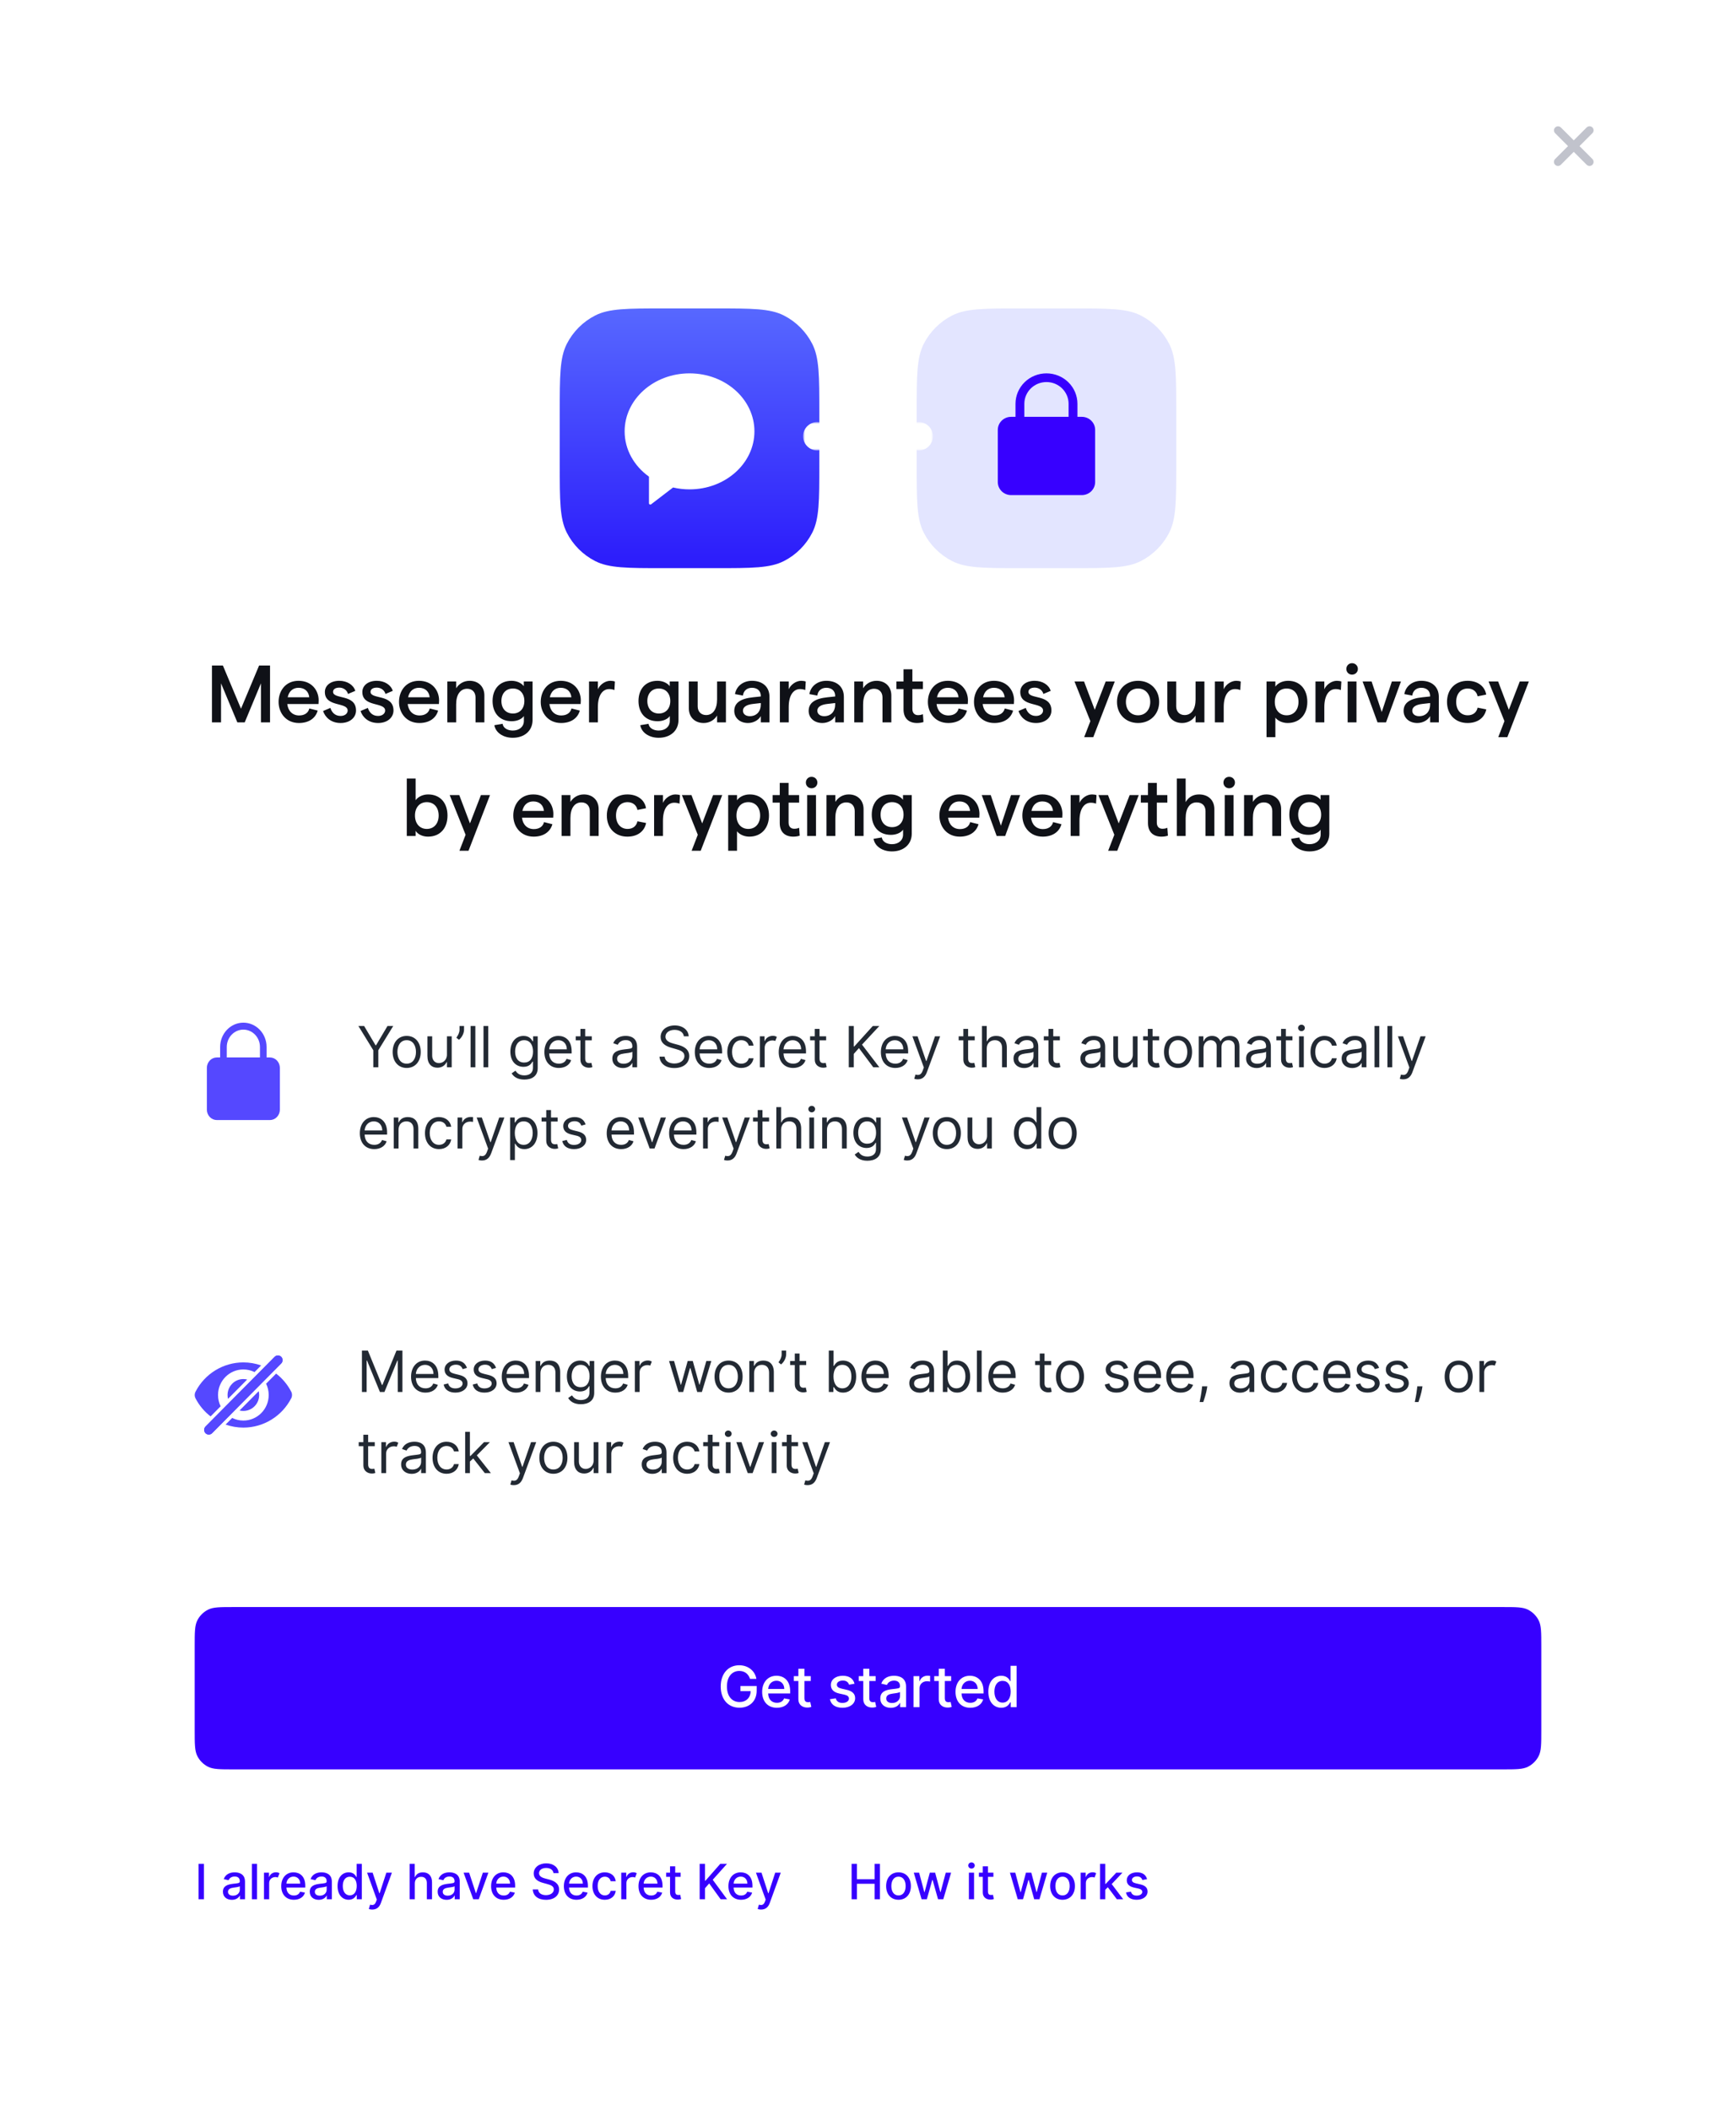 <svg width="428" height="520" viewBox="0 0 428 520" fill="none" xmlns="http://www.w3.org/2000/svg">
<g filter="url(#filter0_d)">
<rect x="16" y="8" width="396" height="488" rx="6" fill="white"/>
</g>
<path d="M50.276 459.273H48.959V468H50.276V459.273ZM57.172 468.145C58.254 468.145 58.863 467.595 59.106 467.105H59.157V468H60.402V463.653C60.402 461.749 58.902 461.369 57.862 461.369C56.677 461.369 55.586 461.847 55.16 463.04L56.358 463.312C56.545 462.848 57.022 462.401 57.879 462.401C58.701 462.401 59.123 462.831 59.123 463.572V463.602C59.123 464.067 58.646 464.058 57.47 464.195C56.23 464.339 54.96 464.663 54.96 466.151C54.96 467.438 55.927 468.145 57.172 468.145ZM57.449 467.122C56.728 467.122 56.209 466.798 56.209 466.168C56.209 465.486 56.814 465.243 57.551 465.145C57.964 465.089 58.944 464.979 59.127 464.795V465.639C59.127 466.415 58.51 467.122 57.449 467.122ZM63.373 459.273H62.099V468H63.373V459.273ZM65.087 468H66.361V464.003C66.361 463.151 67.022 462.533 67.904 462.533C68.151 462.533 68.343 462.584 68.496 462.661L68.905 461.595C68.688 461.45 68.407 461.357 68.049 461.357C67.273 461.357 66.625 461.791 66.387 462.494H66.319V461.455H65.087V468ZM72.455 468.132C73.882 468.132 74.892 467.429 75.182 466.364L73.976 466.146C73.746 466.764 73.192 467.08 72.468 467.08C71.377 467.08 70.644 466.372 70.61 465.111H75.263V464.659C75.263 462.294 73.848 461.369 72.365 461.369C70.541 461.369 69.34 462.759 69.34 464.77C69.34 466.803 70.525 468.132 72.455 468.132ZM70.614 464.156C70.665 463.227 71.338 462.422 72.374 462.422C73.363 462.422 74.01 463.155 74.015 464.156H70.614ZM78.582 468.145C79.664 468.145 80.273 467.595 80.516 467.105H80.567V468H81.812V463.653C81.812 461.749 80.312 461.369 79.272 461.369C78.087 461.369 76.996 461.847 76.57 463.04L77.768 463.312C77.955 462.848 78.433 462.401 79.289 462.401C80.112 462.401 80.533 462.831 80.533 463.572V463.602C80.533 464.067 80.056 464.058 78.88 464.195C77.64 464.339 76.37 464.663 76.37 466.151C76.37 467.438 77.337 468.145 78.582 468.145ZM78.859 467.122C78.138 467.122 77.619 466.798 77.619 466.168C77.619 465.486 78.224 465.243 78.961 465.145C79.374 465.089 80.354 464.979 80.538 464.795V465.639C80.538 466.415 79.92 467.122 78.859 467.122ZM85.959 468.128C87.152 468.128 87.621 467.399 87.851 466.982H87.958V468H89.202V459.273H87.928V462.516H87.851C87.621 462.111 87.186 461.369 85.968 461.369C84.387 461.369 83.223 462.618 83.223 464.74C83.223 466.858 84.37 468.128 85.959 468.128ZM86.24 467.041C85.103 467.041 84.51 466.04 84.51 464.727C84.51 463.428 85.09 462.452 86.24 462.452C87.353 462.452 87.949 463.359 87.949 464.727C87.949 466.104 87.34 467.041 86.24 467.041ZM91.779 470.544C92.836 470.544 93.522 469.973 93.893 468.955L96.62 461.455H95.252L93.594 466.534H93.526L91.869 461.455H90.505L92.9 468.085L92.712 468.601C92.393 469.453 91.937 469.526 91.234 469.338L90.927 470.395C91.063 470.459 91.383 470.544 91.779 470.544ZM102.267 464.114C102.267 463.07 102.928 462.473 103.836 462.473C104.713 462.473 105.238 463.031 105.238 463.99V468H106.512V463.837C106.512 462.205 105.617 461.369 104.27 461.369C103.252 461.369 102.638 461.812 102.331 462.52H102.25V459.273H100.993V468H102.267V464.114ZM110.117 468.145C111.199 468.145 111.809 467.595 112.051 467.105H112.103V468H113.347V463.653C113.347 461.749 111.847 461.369 110.807 461.369C109.623 461.369 108.532 461.847 108.105 463.04L109.303 463.312C109.49 462.848 109.968 462.401 110.824 462.401C111.647 462.401 112.069 462.831 112.069 463.572V463.602C112.069 464.067 111.591 464.058 110.415 464.195C109.175 464.339 107.905 464.663 107.905 466.151C107.905 467.438 108.873 468.145 110.117 468.145ZM110.394 467.122C109.674 467.122 109.154 466.798 109.154 466.168C109.154 465.486 109.759 465.243 110.496 465.145C110.909 465.089 111.89 464.979 112.073 464.795V465.639C112.073 466.415 111.455 467.122 110.394 467.122ZM120.409 461.455H119.041L117.388 466.491H117.32L115.662 461.455H114.294L116.672 468H118.036L120.409 461.455ZM124.193 468.132C125.621 468.132 126.631 467.429 126.92 466.364L125.714 466.146C125.484 466.764 124.93 467.08 124.206 467.08C123.115 467.08 122.382 466.372 122.348 465.111H127.001V464.659C127.001 462.294 125.587 461.369 124.104 461.369C122.28 461.369 121.078 462.759 121.078 464.77C121.078 466.803 122.263 468.132 124.193 468.132ZM122.352 464.156C122.403 463.227 123.077 462.422 124.112 462.422C125.101 462.422 125.749 463.155 125.753 464.156H122.352ZM136.453 461.565H137.723C137.685 460.168 136.449 459.153 134.676 459.153C132.925 459.153 131.582 460.155 131.582 461.659C131.582 462.874 132.452 463.585 133.854 463.964L134.885 464.246C135.818 464.493 136.538 464.8 136.538 465.575C136.538 466.428 135.724 466.99 134.604 466.99C133.589 466.99 132.746 466.538 132.669 465.588H131.348C131.433 467.169 132.656 468.145 134.612 468.145C136.662 468.145 137.842 467.067 137.842 465.588C137.842 464.016 136.44 463.406 135.332 463.134L134.48 462.912C133.798 462.737 132.891 462.418 132.895 461.582C132.895 460.841 133.572 460.291 134.646 460.291C135.648 460.291 136.359 460.76 136.453 461.565ZM142.135 468.132C143.562 468.132 144.572 467.429 144.862 466.364L143.656 466.146C143.426 466.764 142.872 467.08 142.147 467.08C141.056 467.08 140.324 466.372 140.289 465.111H144.943V464.659C144.943 462.294 143.528 461.369 142.045 461.369C140.221 461.369 139.02 462.759 139.02 464.77C139.02 466.803 140.204 468.132 142.135 468.132ZM140.294 464.156C140.345 463.227 141.018 462.422 142.054 462.422C143.042 462.422 143.69 463.155 143.694 464.156H140.294ZM149.114 468.132C150.661 468.132 151.662 467.203 151.803 465.929H150.562C150.401 466.636 149.851 467.054 149.122 467.054C148.044 467.054 147.349 466.155 147.349 464.727C147.349 463.325 148.057 462.443 149.122 462.443C149.932 462.443 150.426 462.955 150.562 463.568H151.803C151.666 462.247 150.588 461.369 149.101 461.369C147.256 461.369 146.062 462.759 146.062 464.757C146.062 466.73 147.213 468.132 149.114 468.132ZM153.165 468H154.439V464.003C154.439 463.151 155.1 462.533 155.982 462.533C156.229 462.533 156.421 462.584 156.574 462.661L156.983 461.595C156.766 461.45 156.485 461.357 156.127 461.357C155.351 461.357 154.703 461.791 154.465 462.494H154.397V461.455H153.165V468ZM160.533 468.132C161.961 468.132 162.971 467.429 163.26 466.364L162.054 466.146C161.824 466.764 161.27 467.08 160.546 467.08C159.455 467.08 158.722 466.372 158.688 465.111H163.341V464.659C163.341 462.294 161.926 461.369 160.444 461.369C158.62 461.369 157.418 462.759 157.418 464.77C157.418 466.803 158.603 468.132 160.533 468.132ZM158.692 464.156C158.743 463.227 159.417 462.422 160.452 462.422C161.441 462.422 162.088 463.155 162.093 464.156H158.692ZM167.81 461.455H166.468V459.886H165.194V461.455H164.235V462.477H165.194V466.342C165.19 467.531 166.097 468.107 167.103 468.085C167.508 468.081 167.781 468.004 167.93 467.949L167.7 466.896C167.614 466.913 167.457 466.952 167.252 466.952C166.839 466.952 166.468 466.815 166.468 466.078V462.477H167.81V461.455ZM172.498 468H173.815V465.286L174.846 464.101L177.667 468H179.252L175.719 463.202L179.239 459.273H177.582L173.921 463.44H173.815V459.273H172.498V468ZM182.705 468.132C184.132 468.132 185.142 467.429 185.432 466.364L184.226 466.146C183.996 466.764 183.442 467.08 182.718 467.08C181.627 467.08 180.894 466.372 180.86 465.111H185.513V464.659C185.513 462.294 184.098 461.369 182.615 461.369C180.792 461.369 179.59 462.759 179.59 464.77C179.59 466.803 180.775 468.132 182.705 468.132ZM180.864 464.156C180.915 463.227 181.588 462.422 182.624 462.422C183.613 462.422 184.26 463.155 184.265 464.156H180.864ZM187.65 470.544C188.707 470.544 189.393 469.973 189.764 468.955L192.491 461.455H191.123L189.466 466.534H189.397L187.74 461.455H186.376L188.771 468.085L188.583 468.601C188.264 469.453 187.808 469.526 187.105 469.338L186.798 470.395C186.934 470.459 187.254 470.544 187.65 470.544Z" fill="#3700FF"/>
<path d="M209.959 468H211.276V464.195H215.626V468H216.947V459.273H215.626V463.065H211.276V459.273H209.959V468ZM221.52 468.132C223.365 468.132 224.571 466.781 224.571 464.757C224.571 462.72 223.365 461.369 221.52 461.369C219.675 461.369 218.469 462.72 218.469 464.757C218.469 466.781 219.675 468.132 221.52 468.132ZM221.524 467.062C220.318 467.062 219.756 466.01 219.756 464.753C219.756 463.5 220.318 462.435 221.524 462.435C222.722 462.435 223.284 463.5 223.284 464.753C223.284 466.01 222.722 467.062 221.524 467.062ZM227.213 468H228.509L229.838 463.274H229.936L231.266 468H232.565L234.487 461.455H233.17L231.896 466.24H231.832L230.554 461.455H229.237L227.95 466.261H227.886L226.604 461.455H225.287L227.213 468ZM238.872 468H240.146V461.455H238.872V468ZM239.516 460.445C239.955 460.445 240.321 460.104 240.321 459.686C240.321 459.268 239.955 458.923 239.516 458.923C239.072 458.923 238.71 459.268 238.71 459.686C238.71 460.104 239.072 460.445 239.516 460.445ZM244.916 461.455H243.574V459.886H242.299V461.455H241.341V462.477H242.299V466.342C242.295 467.531 243.203 468.107 244.208 468.085C244.613 468.081 244.886 468.004 245.035 467.949L244.805 466.896C244.72 466.913 244.562 466.952 244.358 466.952C243.944 466.952 243.574 466.815 243.574 466.078V462.477H244.916V461.455ZM250.92 468H252.216L253.545 463.274H253.643L254.973 468H256.272L258.194 461.455H256.877L255.603 466.24H255.539L254.261 461.455H252.944L251.657 466.261H251.593L250.311 461.455H248.994L250.92 468ZM261.961 468.132C263.806 468.132 265.012 466.781 265.012 464.757C265.012 462.72 263.806 461.369 261.961 461.369C260.116 461.369 258.91 462.72 258.91 464.757C258.91 466.781 260.116 468.132 261.961 468.132ZM261.966 467.062C260.76 467.062 260.197 466.01 260.197 464.753C260.197 463.5 260.76 462.435 261.966 462.435C263.163 462.435 263.725 463.5 263.725 464.753C263.725 466.01 263.163 467.062 261.966 467.062ZM266.435 468H267.709V464.003C267.709 463.151 268.369 462.533 269.251 462.533C269.499 462.533 269.69 462.584 269.844 462.661L270.253 461.595C270.036 461.45 269.754 461.357 269.396 461.357C268.621 461.357 267.973 461.791 267.734 462.494H267.666V461.455H266.435V468ZM271.216 468H272.49V465.678L273.125 465.043L275.349 468H276.913L274.084 464.263L276.734 461.455H275.209L272.601 464.224H272.49V459.273H271.216V468ZM282.8 463.053C282.536 462.034 281.739 461.369 280.325 461.369C278.846 461.369 277.798 462.149 277.798 463.308C277.798 464.237 278.36 464.855 279.587 465.128L280.695 465.371C281.326 465.511 281.62 465.793 281.62 466.202C281.62 466.709 281.079 467.105 280.244 467.105C279.481 467.105 278.991 466.777 278.837 466.134L277.606 466.321C277.819 467.48 278.782 468.132 280.252 468.132C281.833 468.132 282.928 467.293 282.928 466.108C282.928 465.183 282.34 464.612 281.138 464.335L280.099 464.097C279.379 463.926 279.067 463.683 279.072 463.24C279.067 462.737 279.613 462.379 280.337 462.379C281.13 462.379 281.496 462.818 281.646 463.257L282.8 463.053Z" fill="#3700FF"/>
<path d="M48 405.6C48 402.24 48 400.56 48.654 399.276C49.229 398.147 50.147 397.229 51.276 396.654C52.559 396 54.24 396 57.6 396H370.4C373.76 396 375.44 396 376.724 396.654C377.853 397.229 378.771 398.147 379.346 399.276C380 400.56 380 402.24 380 405.6V426.4C380 429.76 380 431.44 379.346 432.724C378.771 433.853 377.853 434.771 376.724 435.346C375.44 436 373.76 436 370.4 436H57.6C54.24 436 52.559 436 51.276 435.346C50.147 434.771 49.229 433.853 48.654 432.724C48 431.44 48 429.76 48 426.4V405.6Z" fill="#3700FF"/>
<path d="M184.91 413.701H186.486C186.143 411.718 184.448 410.346 182.25 410.346C179.615 410.346 177.691 412.329 177.691 415.581C177.691 418.802 179.561 420.806 182.32 420.806C184.791 420.806 186.556 419.185 186.556 416.615V415.456H182.554V416.724H185.069C185.034 418.365 183.951 419.404 182.32 419.404C180.525 419.404 179.218 418.047 179.218 415.571C179.218 413.105 180.535 411.748 182.26 411.748C183.613 411.748 184.527 412.493 184.91 413.701ZM191.538 420.821C193.203 420.821 194.381 420 194.719 418.758L193.313 418.504C193.044 419.225 192.398 419.593 191.553 419.593C190.28 419.593 189.425 418.768 189.385 417.296H194.814V416.769C194.814 414.01 193.163 412.931 191.433 412.931C189.305 412.931 187.903 414.552 187.903 416.898C187.903 419.27 189.286 420.821 191.538 420.821ZM189.39 416.182C189.45 415.098 190.235 414.159 191.443 414.159C192.597 414.159 193.352 415.014 193.357 416.182H189.39ZM199.888 413.03H198.322V411.201H196.835V413.03H195.717V414.223H196.835V418.733C196.83 420.12 197.889 420.791 199.063 420.766C199.535 420.761 199.853 420.672 200.027 420.607L199.759 419.379C199.659 419.399 199.475 419.444 199.237 419.444C198.754 419.444 198.322 419.285 198.322 418.424V414.223H199.888V413.03ZM210.68 414.895C210.371 413.706 209.442 412.931 207.791 412.931C206.066 412.931 204.843 413.841 204.843 415.193C204.843 416.277 205.499 416.998 206.931 417.316L208.224 417.599C208.959 417.763 209.303 418.091 209.303 418.569C209.303 419.16 208.671 419.623 207.697 419.623C206.807 419.623 206.235 419.24 206.056 418.489L204.619 418.708C204.868 420.06 205.991 420.821 207.707 420.821C209.551 420.821 210.829 419.841 210.829 418.459C210.829 417.38 210.143 416.714 208.741 416.391L207.528 416.113C206.687 415.914 206.325 415.63 206.329 415.113C206.325 414.527 206.961 414.109 207.806 414.109C208.731 414.109 209.158 414.621 209.332 415.133L210.68 414.895ZM215.888 413.03H214.322V411.201H212.835V413.03H211.717V414.223H212.835V418.733C212.83 420.12 213.889 420.791 215.063 420.766C215.535 420.761 215.853 420.672 216.027 420.607L215.759 419.379C215.659 419.399 215.475 419.444 215.237 419.444C214.754 419.444 214.322 419.285 214.322 418.424V414.223H215.888V413.03ZM219.614 420.836C220.877 420.836 221.588 420.194 221.872 419.623H221.931V420.667H223.383V415.596C223.383 413.373 221.633 412.931 220.42 412.931C219.038 412.931 217.765 413.488 217.268 414.88L218.665 415.198C218.884 414.656 219.44 414.134 220.44 414.134C221.399 414.134 221.891 414.636 221.891 415.501V415.536C221.891 416.078 221.335 416.068 219.962 416.227C218.516 416.396 217.034 416.774 217.034 418.509C217.034 420.01 218.163 420.836 219.614 420.836ZM219.938 419.643C219.097 419.643 218.491 419.265 218.491 418.529C218.491 417.733 219.197 417.45 220.057 417.336C220.539 417.271 221.683 417.142 221.896 416.928V417.912C221.896 418.817 221.176 419.643 219.938 419.643ZM225.223 420.667H226.709V416.003C226.709 415.004 227.48 414.283 228.534 414.283C228.842 414.283 229.19 414.338 229.31 414.373V412.951C229.16 412.931 228.867 412.916 228.678 412.916C227.783 412.916 227.018 413.423 226.739 414.243H226.66V413.03H225.223V420.667ZM234.499 413.03H232.933V411.201H231.447V413.03H230.328V414.223H231.447V418.733C231.442 420.12 232.5 420.791 233.674 420.766C234.146 420.761 234.464 420.672 234.638 420.607L234.37 419.379C234.27 419.399 234.086 419.444 233.848 419.444C233.366 419.444 232.933 419.285 232.933 418.424V414.223H234.499V413.03ZM239.213 420.821C240.878 420.821 242.056 420 242.394 418.758L240.987 418.504C240.719 419.225 240.073 419.593 239.228 419.593C237.955 419.593 237.1 418.768 237.06 417.296H242.489V416.769C242.489 414.01 240.838 412.931 239.108 412.931C236.98 412.931 235.578 414.552 235.578 416.898C235.578 419.27 236.96 420.821 239.213 420.821ZM237.065 416.182C237.125 415.098 237.91 414.159 239.118 414.159C240.272 414.159 241.027 415.014 241.032 416.182H237.065ZM246.857 420.816C248.249 420.816 248.796 419.966 249.064 419.478H249.189V420.667H250.64V410.485H249.154V414.268H249.064C248.796 413.796 248.289 412.931 246.867 412.931C245.022 412.931 243.665 414.388 243.665 416.863C243.665 419.334 245.002 420.816 246.857 420.816ZM247.185 419.548C245.858 419.548 245.167 418.38 245.167 416.848C245.167 415.332 245.843 414.194 247.185 414.194C248.483 414.194 249.179 415.253 249.179 416.848C249.179 418.454 248.468 419.548 247.185 419.548Z" fill="white"/>
<g filter="url(#filter1_i)">
<rect x="16" y="308" width="396" height="80" fill="white"/>
</g>
<path d="M89.233 332.818V343H90.386V335.264H90.486L93.668 343H94.781L97.963 335.264H98.062V343H99.216V332.818H97.744L94.284 341.27H94.165L90.704 332.818H89.233ZM104.905 343.159C106.456 343.159 107.59 342.384 107.948 341.23L106.814 340.912C106.516 341.707 105.825 342.105 104.905 342.105C103.528 342.105 102.578 341.215 102.524 339.58H108.067V339.082C108.067 336.239 106.377 335.264 104.786 335.264C102.718 335.264 101.345 336.895 101.345 339.241C101.345 341.588 102.698 343.159 104.905 343.159ZM102.524 338.565C102.603 337.377 103.443 336.318 104.786 336.318C106.059 336.318 106.874 337.273 106.874 338.565H102.524ZM115.121 337.074C114.753 335.99 113.928 335.264 112.416 335.264C110.806 335.264 109.612 336.179 109.612 337.472C109.612 338.526 110.239 339.232 111.641 339.56L112.914 339.858C113.684 340.037 114.047 340.405 114.047 340.932C114.047 341.588 113.351 342.125 112.257 342.125C111.298 342.125 110.696 341.712 110.487 340.892L109.374 341.17C109.647 342.468 110.716 343.159 112.277 343.159C114.052 343.159 115.26 342.19 115.26 340.872C115.26 339.808 114.594 339.137 113.232 338.804L112.098 338.526C111.193 338.302 110.786 337.999 110.786 337.412C110.786 336.756 111.482 336.278 112.416 336.278C113.441 336.278 113.863 336.845 114.067 337.372L115.121 337.074ZM122.295 337.074C121.927 335.99 121.102 335.264 119.591 335.264C117.98 335.264 116.787 336.179 116.787 337.472C116.787 338.526 117.413 339.232 118.815 339.56L120.088 339.858C120.859 340.037 121.222 340.405 121.222 340.932C121.222 341.588 120.525 342.125 119.432 342.125C118.472 342.125 117.871 341.712 117.662 340.892L116.548 341.17C116.822 342.468 117.891 343.159 119.452 343.159C121.226 343.159 122.435 342.19 122.435 340.872C122.435 339.808 121.768 339.137 120.406 338.804L119.273 338.526C118.368 338.302 117.96 337.999 117.96 337.412C117.96 336.756 118.656 336.278 119.591 336.278C120.615 336.278 121.038 336.845 121.241 337.372L122.295 337.074ZM127.262 343.159C128.814 343.159 129.947 342.384 130.305 341.23L129.172 340.912C128.873 341.707 128.182 342.105 127.262 342.105C125.885 342.105 124.936 341.215 124.881 339.58H130.424V339.082C130.424 336.239 128.734 335.264 127.143 335.264C125.075 335.264 123.703 336.895 123.703 339.241C123.703 341.588 125.055 343.159 127.262 343.159ZM124.881 338.565C124.961 337.377 125.801 336.318 127.143 336.318C128.416 336.318 129.231 337.273 129.231 338.565H124.881ZM133.242 338.406C133.242 337.074 134.068 336.318 135.191 336.318C136.28 336.318 136.941 337.029 136.941 338.227V343H138.115V338.148C138.115 336.199 137.076 335.264 135.529 335.264C134.376 335.264 133.66 335.781 133.302 336.557H133.203V335.364H132.069V343H133.242V338.406ZM143.201 346.023C145.031 346.023 146.502 345.188 146.502 343.219V335.364H145.369V336.577H145.249C144.991 336.179 144.514 335.264 143.022 335.264C141.093 335.264 139.761 336.795 139.761 339.142C139.761 341.528 141.153 342.881 143.002 342.881C144.494 342.881 144.971 342.006 145.229 341.588H145.329V343.139C145.329 344.412 144.434 344.989 143.201 344.989C141.814 344.989 141.327 344.258 141.014 343.835L140.079 344.491C140.556 345.292 141.496 346.023 143.201 346.023ZM143.161 341.827C141.69 341.827 140.934 340.713 140.934 339.122C140.934 337.571 141.67 336.318 143.161 336.318C144.593 336.318 145.349 337.472 145.349 339.122C145.349 340.812 144.573 341.827 143.161 341.827ZM151.712 343.159C153.263 343.159 154.396 342.384 154.754 341.23L153.621 340.912C153.322 341.707 152.631 342.105 151.712 342.105C150.334 342.105 149.385 341.215 149.33 339.58H154.874V339.082C154.874 336.239 153.183 335.264 151.592 335.264C149.524 335.264 148.152 336.895 148.152 339.241C148.152 341.588 149.504 343.159 151.712 343.159ZM149.33 338.565C149.41 337.377 150.25 336.318 151.592 336.318C152.865 336.318 153.68 337.273 153.68 338.565H149.33ZM156.518 343H157.692V338.168C157.692 337.138 158.507 336.378 159.621 336.378C159.914 336.378 160.133 336.433 160.297 336.517L160.694 335.523C160.456 335.354 160.143 335.244 159.72 335.244C158.795 335.244 158.005 335.761 157.731 336.517H157.652V335.364H156.518V343ZM167.279 343H168.432L170.103 337.134H170.222L171.893 343H173.046L175.373 335.364H174.14L172.489 341.19H172.41L170.799 335.364H169.546L167.915 341.21H167.836L166.185 335.364H164.952L167.279 343ZM179.626 343.159C181.695 343.159 183.087 341.588 183.087 339.222C183.087 336.835 181.695 335.264 179.626 335.264C177.558 335.264 176.166 336.835 176.166 339.222C176.166 341.588 177.558 343.159 179.626 343.159ZM179.626 342.105C178.055 342.105 177.339 340.753 177.339 339.222C177.339 337.69 178.055 336.318 179.626 336.318C181.197 336.318 181.913 337.69 181.913 339.222C181.913 340.753 181.197 342.105 179.626 342.105ZM185.911 338.406C185.911 337.074 186.736 336.318 187.86 336.318C188.949 336.318 189.61 337.029 189.61 338.227V343H190.783V338.148C190.783 336.199 189.744 335.264 188.198 335.264C187.044 335.264 186.329 335.781 185.971 336.557H185.871V335.364H184.738V343H185.911V338.406ZM193.821 332.818H192.708V333.733C192.708 334.469 192.35 335.105 191.932 335.702L192.568 336.219C193.364 335.582 193.821 334.528 193.821 333.713V332.818ZM198.757 335.364H197.126V333.534H195.953V335.364H194.8V336.358H195.953V341.131C195.953 342.463 197.027 343.099 198.021 343.099C198.459 343.099 198.737 343.02 198.896 342.96L198.658 341.906C198.558 341.926 198.399 341.966 198.141 341.966C197.624 341.966 197.126 341.807 197.126 340.812V336.358H198.757V335.364ZM204.339 343H205.472V341.827H205.611C205.87 342.244 206.367 343.159 207.839 343.159C209.748 343.159 211.08 341.628 211.08 339.202C211.08 336.795 209.748 335.264 207.819 335.264C206.327 335.264 205.87 336.179 205.611 336.577H205.512V332.818H204.339V343ZM205.492 339.182C205.492 337.472 206.248 336.318 207.68 336.318C209.171 336.318 209.907 337.571 209.907 339.182C209.907 340.812 209.151 342.105 207.68 342.105C206.268 342.105 205.492 340.912 205.492 339.182ZM215.937 343.159C217.488 343.159 218.621 342.384 218.979 341.23L217.846 340.912C217.547 341.707 216.856 342.105 215.937 342.105C214.559 342.105 213.61 341.215 213.555 339.58H219.099V339.082C219.099 336.239 217.408 335.264 215.817 335.264C213.749 335.264 212.377 336.895 212.377 339.241C212.377 341.588 213.729 343.159 215.937 343.159ZM213.555 338.565C213.635 337.377 214.475 336.318 215.817 336.318C217.09 336.318 217.905 337.273 217.905 338.565H213.555ZM226.788 343.179C228.12 343.179 228.816 342.463 229.055 341.966H229.115V343H230.288V337.969C230.288 335.543 228.439 335.264 227.464 335.264C226.311 335.264 224.998 335.662 224.402 337.054L225.515 337.452C225.774 336.895 226.385 336.298 227.504 336.298C228.583 336.298 229.115 336.87 229.115 337.849V337.889C229.115 338.456 228.538 338.406 227.146 338.585C225.729 338.769 224.183 339.082 224.183 340.832C224.183 342.324 225.336 343.179 226.788 343.179ZM226.967 342.125C226.032 342.125 225.356 341.707 225.356 340.892C225.356 339.997 226.171 339.719 227.086 339.599C227.583 339.54 228.916 339.401 229.115 339.162V340.236C229.115 341.19 228.359 342.125 226.967 342.125ZM232.449 343H233.582V341.827H233.721C233.98 342.244 234.477 343.159 235.949 343.159C237.858 343.159 239.19 341.628 239.19 339.202C239.19 336.795 237.858 335.264 235.929 335.264C234.437 335.264 233.98 336.179 233.721 336.577H233.622V332.818H232.449V343ZM233.602 339.182C233.602 337.472 234.358 336.318 235.789 336.318C237.281 336.318 238.017 337.571 238.017 339.182C238.017 340.812 237.261 342.105 235.789 342.105C234.378 342.105 233.602 340.912 233.602 339.182ZM242.018 332.818H240.845V343H242.018V332.818ZM247.229 343.159C248.78 343.159 249.913 342.384 250.271 341.23L249.138 340.912C248.84 341.707 248.149 342.105 247.229 342.105C245.852 342.105 244.902 341.215 244.847 339.58H250.391V339.082C250.391 336.239 248.7 335.264 247.109 335.264C245.041 335.264 243.669 336.895 243.669 339.241C243.669 341.588 245.021 343.159 247.229 343.159ZM244.847 338.565C244.927 337.377 245.767 336.318 247.109 336.318C248.382 336.318 249.198 337.273 249.198 338.565H244.847ZM259.154 335.364H257.523V333.534H256.35V335.364H255.197V336.358H256.35V341.131C256.35 342.463 257.424 343.099 258.418 343.099C258.856 343.099 259.134 343.02 259.293 342.96L259.055 341.906C258.955 341.926 258.796 341.966 258.538 341.966C258.021 341.966 257.523 341.807 257.523 340.812V336.358H259.154V335.364ZM263.799 343.159C265.867 343.159 267.259 341.588 267.259 339.222C267.259 336.835 265.867 335.264 263.799 335.264C261.731 335.264 260.339 336.835 260.339 339.222C260.339 341.588 261.731 343.159 263.799 343.159ZM263.799 342.105C262.228 342.105 261.512 340.753 261.512 339.222C261.512 337.69 262.228 336.318 263.799 336.318C265.37 336.318 266.086 337.69 266.086 339.222C266.086 340.753 265.37 342.105 263.799 342.105ZM278.117 337.074C277.749 335.99 276.924 335.264 275.412 335.264C273.802 335.264 272.608 336.179 272.608 337.472C272.608 338.526 273.235 339.232 274.637 339.56L275.91 339.858C276.68 340.037 277.043 340.405 277.043 340.932C277.043 341.588 276.347 342.125 275.253 342.125C274.294 342.125 273.692 341.712 273.483 340.892L272.37 341.17C272.643 342.468 273.712 343.159 275.273 343.159C277.048 343.159 278.256 342.19 278.256 340.872C278.256 339.808 277.59 339.137 276.228 338.804L275.094 338.526C274.189 338.302 273.782 337.999 273.782 337.412C273.782 336.756 274.478 336.278 275.412 336.278C276.437 336.278 276.859 336.845 277.063 337.372L278.117 337.074ZM283.084 343.159C284.635 343.159 285.769 342.384 286.127 341.23L284.993 340.912C284.695 341.707 284.004 342.105 283.084 342.105C281.707 342.105 280.757 341.215 280.703 339.58H286.246V339.082C286.246 336.239 284.556 335.264 282.965 335.264C280.897 335.264 279.524 336.895 279.524 339.241C279.524 341.588 280.877 343.159 283.084 343.159ZM280.703 338.565C280.782 337.377 281.622 336.318 282.965 336.318C284.237 336.318 285.053 337.273 285.053 338.565H280.703ZM291.093 343.159C292.644 343.159 293.777 342.384 294.135 341.23L293.002 340.912C292.703 341.707 292.012 342.105 291.093 342.105C289.715 342.105 288.766 341.215 288.711 339.58H294.254V339.082C294.254 336.239 292.564 335.264 290.973 335.264C288.905 335.264 287.533 336.895 287.533 339.241C287.533 341.588 288.885 343.159 291.093 343.159ZM288.711 338.565C288.791 337.377 289.631 336.318 290.973 336.318C292.246 336.318 293.061 337.273 293.061 338.565H288.711ZM297.649 341.608H296.377L296.317 342.165C296.173 343.512 295.889 344.854 295.76 345.486H296.655C296.894 344.81 297.401 343.278 297.57 342.145L297.649 341.608ZM305.728 343.179C307.06 343.179 307.756 342.463 307.995 341.966H308.054V343H309.228V337.969C309.228 335.543 307.378 335.264 306.404 335.264C305.25 335.264 303.938 335.662 303.341 337.054L304.455 337.452C304.714 336.895 305.325 336.298 306.444 336.298C307.522 336.298 308.054 336.87 308.054 337.849V337.889C308.054 338.456 307.478 338.406 306.086 338.585C304.669 338.769 303.123 339.082 303.123 340.832C303.123 342.324 304.276 343.179 305.728 343.179ZM305.907 342.125C304.972 342.125 304.296 341.707 304.296 340.892C304.296 339.997 305.111 339.719 306.026 339.599C306.523 339.54 307.856 339.401 308.054 339.162V340.236C308.054 341.19 307.299 342.125 305.907 342.125ZM314.332 343.159C316.022 343.159 317.136 342.125 317.334 340.773H316.161C315.942 341.608 315.246 342.105 314.332 342.105C312.939 342.105 312.045 340.952 312.045 339.182C312.045 337.452 312.959 336.318 314.332 336.318C315.366 336.318 315.982 336.955 316.161 337.651H317.334C317.136 336.219 315.922 335.264 314.312 335.264C312.243 335.264 310.871 336.895 310.871 339.222C310.871 341.509 312.184 343.159 314.332 343.159ZM322.012 343.159C323.702 343.159 324.816 342.125 325.015 340.773H323.841C323.623 341.608 322.927 342.105 322.012 342.105C320.62 342.105 319.725 340.952 319.725 339.182C319.725 337.452 320.64 336.318 322.012 336.318C323.046 336.318 323.662 336.955 323.841 337.651H325.015C324.816 336.219 323.603 335.264 321.992 335.264C319.924 335.264 318.552 336.895 318.552 339.222C318.552 341.509 319.864 343.159 322.012 343.159ZM329.792 343.159C331.343 343.159 332.476 342.384 332.834 341.23L331.701 340.912C331.402 341.707 330.711 342.105 329.792 342.105C328.414 342.105 327.465 341.215 327.41 339.58H332.954V339.082C332.954 336.239 331.263 335.264 329.672 335.264C327.604 335.264 326.232 336.895 326.232 339.241C326.232 341.588 327.584 343.159 329.792 343.159ZM327.41 338.565C327.49 337.377 328.33 336.318 329.672 336.318C330.945 336.318 331.76 337.273 331.76 338.565H327.41ZM340.007 337.074C339.64 335.99 338.814 335.264 337.303 335.264C335.692 335.264 334.499 336.179 334.499 337.472C334.499 338.526 335.125 339.232 336.527 339.56L337.8 339.858C338.571 340.037 338.934 340.405 338.934 340.932C338.934 341.588 338.238 342.125 337.144 342.125C336.184 342.125 335.583 341.712 335.374 340.892L334.26 341.17C334.534 342.468 335.603 343.159 337.164 343.159C338.939 343.159 340.147 342.19 340.147 340.872C340.147 339.808 339.48 339.137 338.118 338.804L336.985 338.526C336.08 338.302 335.672 337.999 335.672 337.412C335.672 336.756 336.368 336.278 337.303 336.278C338.327 336.278 338.75 336.845 338.953 337.372L340.007 337.074ZM347.182 337.074C346.814 335.99 345.989 335.264 344.477 335.264C342.867 335.264 341.673 336.179 341.673 337.472C341.673 338.526 342.3 339.232 343.702 339.56L344.974 339.858C345.745 340.037 346.108 340.405 346.108 340.932C346.108 341.588 345.412 342.125 344.318 342.125C343.359 342.125 342.757 341.712 342.548 340.892L341.435 341.17C341.708 342.468 342.777 343.159 344.338 343.159C346.113 343.159 347.321 342.19 347.321 340.872C347.321 339.808 346.655 339.137 345.293 338.804L344.159 338.526C343.254 338.302 342.847 337.999 342.847 337.412C342.847 336.756 343.543 336.278 344.477 336.278C345.501 336.278 345.924 336.845 346.128 337.372L347.182 337.074ZM350.697 341.608H349.424L349.365 342.165C349.221 343.512 348.937 344.854 348.808 345.486H349.703C349.942 344.81 350.449 343.278 350.618 342.145L350.697 341.608ZM359.631 343.159C361.699 343.159 363.091 341.588 363.091 339.222C363.091 336.835 361.699 335.264 359.631 335.264C357.563 335.264 356.171 336.835 356.171 339.222C356.171 341.588 357.563 343.159 359.631 343.159ZM359.631 342.105C358.06 342.105 357.344 340.753 357.344 339.222C357.344 337.69 358.06 336.318 359.631 336.318C361.202 336.318 361.918 337.69 361.918 339.222C361.918 340.753 361.202 342.105 359.631 342.105ZM364.742 343H365.915V338.168C365.915 337.138 366.731 336.378 367.844 336.378C368.138 336.378 368.356 336.433 368.52 336.517L368.918 335.523C368.68 335.354 368.366 335.244 367.944 335.244C367.019 335.244 366.229 335.761 365.955 336.517H365.876V335.364H364.742V343ZM92.395 355.364H90.764V353.534H89.591V355.364H88.438V356.358H89.591V361.131C89.591 362.463 90.665 363.099 91.659 363.099C92.097 363.099 92.375 363.02 92.534 362.96L92.296 361.906C92.196 361.926 92.037 361.966 91.778 361.966C91.261 361.966 90.764 361.807 90.764 360.812V356.358H92.395V355.364ZM94.02 363H95.193V358.168C95.193 357.138 96.008 356.378 97.122 356.378C97.415 356.378 97.634 356.433 97.798 356.517L98.196 355.523C97.957 355.354 97.644 355.244 97.222 355.244C96.297 355.244 95.506 355.761 95.233 356.517H95.153V355.364H94.02V363ZM101.5 363.179C102.832 363.179 103.528 362.463 103.767 361.966H103.827V363H105V357.969C105 355.543 103.151 355.264 102.176 355.264C101.023 355.264 99.71 355.662 99.114 357.054L100.227 357.452C100.486 356.895 101.097 356.298 102.216 356.298C103.295 356.298 103.827 356.87 103.827 357.849V357.889C103.827 358.456 103.25 358.406 101.858 358.585C100.441 358.769 98.895 359.082 98.895 360.832C98.895 362.324 100.048 363.179 101.5 363.179ZM101.679 362.125C100.744 362.125 100.068 361.707 100.068 360.892C100.068 359.997 100.884 359.719 101.798 359.599C102.295 359.54 103.628 359.401 103.827 359.162V360.236C103.827 361.19 103.071 362.125 101.679 362.125ZM110.104 363.159C111.794 363.159 112.908 362.125 113.107 360.773H111.933C111.715 361.608 111.019 362.105 110.104 362.105C108.712 362.105 107.817 360.952 107.817 359.182C107.817 357.452 108.732 356.318 110.104 356.318C111.138 356.318 111.754 356.955 111.933 357.651H113.107C112.908 356.219 111.695 355.264 110.084 355.264C108.016 355.264 106.644 356.895 106.644 359.222C106.644 361.509 107.956 363.159 110.104 363.159ZM114.682 363H115.855V360.141L116.675 359.381L119.534 363H121.026L117.56 358.625L120.787 355.364H119.335L115.994 358.764H115.855V352.818H114.682V363ZM126.67 365.963C127.744 365.963 128.48 365.406 128.918 364.233L132.199 355.364H130.926L128.818 361.449H128.739L126.631 355.364H125.358L128.182 363.04L127.923 363.756C127.511 364.899 126.969 365.009 126.114 364.79L125.815 365.824C125.935 365.884 126.273 365.963 126.67 365.963ZM136.436 363.159C138.505 363.159 139.897 361.588 139.897 359.222C139.897 356.835 138.505 355.264 136.436 355.264C134.368 355.264 132.976 356.835 132.976 359.222C132.976 361.588 134.368 363.159 136.436 363.159ZM136.436 362.105C134.865 362.105 134.149 360.753 134.149 359.222C134.149 357.69 134.865 356.318 136.436 356.318C138.007 356.318 138.723 357.69 138.723 359.222C138.723 360.753 138.007 362.105 136.436 362.105ZM146.36 359.878C146.36 361.31 145.266 361.966 144.391 361.966C143.417 361.966 142.721 361.25 142.721 360.136V355.364H141.548V360.216C141.548 362.165 142.582 363.099 144.014 363.099C145.167 363.099 145.923 362.483 146.281 361.707H146.36V363H147.533V355.364H146.36V359.878ZM149.542 363H150.716V358.168C150.716 357.138 151.531 356.378 152.645 356.378C152.938 356.378 153.157 356.433 153.321 356.517L153.719 355.523C153.48 355.354 153.167 355.244 152.744 355.244C151.819 355.244 151.029 355.761 150.755 356.517H150.676V355.364H149.542V363ZM160.82 363.179C162.152 363.179 162.848 362.463 163.087 361.966H163.147V363H164.32V357.969C164.32 355.543 162.471 355.264 161.496 355.264C160.343 355.264 159.03 355.662 158.434 357.054L159.547 357.452C159.806 356.895 160.417 356.298 161.536 356.298C162.615 356.298 163.147 356.87 163.147 357.849V357.889C163.147 358.456 162.57 358.406 161.178 358.585C159.761 358.769 158.215 359.082 158.215 360.832C158.215 362.324 159.368 363.179 160.82 363.179ZM160.999 362.125C160.064 362.125 159.388 361.707 159.388 360.892C159.388 359.997 160.204 359.719 161.118 359.599C161.616 359.54 162.948 359.401 163.147 359.162V360.236C163.147 361.19 162.391 362.125 160.999 362.125ZM169.424 363.159C171.114 363.159 172.228 362.125 172.427 360.773H171.253C171.035 361.608 170.339 362.105 169.424 362.105C168.032 362.105 167.137 360.952 167.137 359.182C167.137 357.452 168.052 356.318 169.424 356.318C170.458 356.318 171.074 356.955 171.253 357.651H172.427C172.228 356.219 171.015 355.264 169.404 355.264C167.336 355.264 165.964 356.895 165.964 359.222C165.964 361.509 167.276 363.159 169.424 363.159ZM177.323 355.364H175.692V353.534H174.519V355.364H173.366V356.358H174.519V361.131C174.519 362.463 175.593 363.099 176.587 363.099C177.025 363.099 177.303 363.02 177.462 362.96L177.224 361.906C177.124 361.926 176.965 361.966 176.706 361.966C176.189 361.966 175.692 361.807 175.692 360.812V356.358H177.323V355.364ZM178.948 363H180.121V355.364H178.948V363ZM179.544 354.091C180.002 354.091 180.38 353.733 180.38 353.295C180.38 352.858 180.002 352.5 179.544 352.5C179.087 352.5 178.709 352.858 178.709 353.295C178.709 353.733 179.087 354.091 179.544 354.091ZM188.374 355.364H187.102L184.994 361.449H184.914L182.806 355.364H181.534L184.357 363H185.551L188.374 355.364ZM190.262 363H191.435V355.364H190.262V363ZM190.858 354.091C191.316 354.091 191.693 353.733 191.693 353.295C191.693 352.858 191.316 352.5 190.858 352.5C190.401 352.5 190.023 352.858 190.023 353.295C190.023 353.733 190.401 354.091 190.858 354.091ZM196.765 355.364H195.134V353.534H193.961V355.364H192.808V356.358H193.961V361.131C193.961 362.463 195.035 363.099 196.029 363.099C196.467 363.099 196.745 363.02 196.904 362.96L196.665 361.906C196.566 361.926 196.407 361.966 196.148 361.966C195.631 361.966 195.134 361.807 195.134 360.812V356.358H196.765V355.364ZM199.106 365.963C200.18 365.963 200.915 365.406 201.353 364.233L204.634 355.364H203.361L201.253 361.449H201.174L199.066 355.364H197.793L200.617 363.04L200.359 363.756C199.946 364.899 199.404 365.009 198.549 364.79L198.251 365.824C198.37 365.884 198.708 365.963 199.106 365.963Z" fill="#222933"/>
<path fill-rule="evenodd" clip-rule="evenodd" d="M67.695 334.351C67.903 334.135 68.187 334.009 68.486 334.001C68.717 333.994 68.945 334.057 69.141 334.184C69.336 334.31 69.488 334.492 69.579 334.707C69.669 334.923 69.693 335.16 69.647 335.389C69.601 335.618 69.487 335.828 69.321 335.991L52.305 353.147C52.199 353.257 52.072 353.346 51.931 353.406C51.791 353.467 51.64 353.499 51.488 353.5C51.335 353.501 51.184 353.472 51.043 353.414C50.901 353.355 50.773 353.269 50.665 353.16C50.557 353.052 50.472 352.922 50.414 352.78C50.356 352.637 50.327 352.485 50.328 352.331C50.33 352.177 50.361 352.025 50.422 351.884C50.482 351.742 50.569 351.614 50.679 351.507L67.695 334.351ZM48.194 342.954C50.479 338.512 55.035 335.716 59.998 335.716C61.514 335.716 62.992 335.977 64.379 336.465L62.758 338.099C61.926 337.685 60.99 337.452 60 337.452C56.55 337.452 53.754 340.271 53.754 343.749C53.754 344.748 53.986 345.691 54.396 346.53L51.922 349.025C50.395 347.849 49.113 346.336 48.195 344.557C47.935 344.055 47.935 343.457 48.194 342.954ZM65.604 340.968L68.078 338.474C69.605 339.649 70.887 341.162 71.805 342.942C72.065 343.444 72.065 344.042 71.806 344.545C69.52 348.986 64.965 351.782 60.002 351.782C58.486 351.782 57.008 351.521 55.621 351.033L57.242 349.399C58.074 349.813 59.01 350.046 60 350.046C63.45 350.046 66.246 347.227 66.246 343.749C66.246 342.751 66.014 341.807 65.604 340.968ZM57.243 340.969C58.004 340.202 59.002 339.818 60 339.818C60.316 339.818 60.631 339.857 60.939 339.933L56.215 344.696C55.899 343.403 56.241 341.979 57.243 340.969ZM59.061 347.565L63.785 342.802C64.101 344.095 63.759 345.518 62.757 346.529C61.755 347.539 60.343 347.884 59.061 347.565Z" fill="#5548FF"/>
<path d="M67.695 334.351C67.903 334.135 68.187 334.009 68.486 334.001C68.717 333.994 68.946 334.057 69.141 334.184C69.336 334.31 69.488 334.492 69.579 334.707C69.669 334.923 69.693 335.16 69.647 335.389C69.601 335.618 69.487 335.828 69.321 335.991L52.305 353.147C52.199 353.257 52.072 353.346 51.932 353.406C51.791 353.467 51.641 353.499 51.488 353.5C51.335 353.501 51.184 353.472 51.043 353.414C50.902 353.355 50.773 353.269 50.665 353.16C50.557 353.052 50.472 352.922 50.414 352.78C50.356 352.637 50.327 352.485 50.329 352.331C50.33 352.177 50.361 352.025 50.422 351.884C50.482 351.742 50.569 351.614 50.679 351.507L67.695 334.351Z" fill="#5548FF"/>
<g filter="url(#filter2_i)">
<rect x="16" y="228" width="396" height="80" fill="white"/>
</g>
<path d="M88.358 252.818L92.037 258.804V263H93.27V258.804L96.949 252.818H95.537L92.713 257.571H92.594L89.77 252.818H88.358ZM100.267 263.159C102.335 263.159 103.727 261.588 103.727 259.222C103.727 256.835 102.335 255.264 100.267 255.264C98.198 255.264 96.806 256.835 96.806 259.222C96.806 261.588 98.198 263.159 100.267 263.159ZM100.267 262.105C98.696 262.105 97.98 260.753 97.98 259.222C97.98 257.69 98.696 256.318 100.267 256.318C101.838 256.318 102.554 257.69 102.554 259.222C102.554 260.753 101.838 262.105 100.267 262.105ZM110.19 259.878C110.19 261.31 109.097 261.966 108.222 261.966C107.247 261.966 106.551 261.25 106.551 260.136V255.364H105.378V260.216C105.378 262.165 106.412 263.099 107.844 263.099C108.997 263.099 109.753 262.483 110.111 261.707H110.19V263H111.364V255.364H110.19V259.878ZM114.407 252.818H113.293V253.733C113.293 254.469 112.935 255.105 112.517 255.702L113.154 256.219C113.949 255.582 114.407 254.528 114.407 253.713V252.818ZM117.195 252.818H116.022V263H117.195V252.818ZM120.377 252.818H119.204V263H120.377V252.818ZM129.266 266.023C131.096 266.023 132.567 265.188 132.567 263.219V255.364H131.434V256.577H131.314C131.056 256.179 130.579 255.264 129.087 255.264C127.158 255.264 125.826 256.795 125.826 259.142C125.826 261.528 127.218 262.881 129.067 262.881C130.559 262.881 131.036 262.006 131.295 261.588H131.394V263.139C131.394 264.412 130.499 264.989 129.266 264.989C127.879 264.989 127.392 264.258 127.079 263.835L126.144 264.491C126.621 265.292 127.561 266.023 129.266 266.023ZM129.226 261.827C127.755 261.827 126.999 260.713 126.999 259.122C126.999 257.571 127.735 256.318 129.226 256.318C130.658 256.318 131.414 257.472 131.414 259.122C131.414 260.812 130.638 261.827 129.226 261.827ZM137.777 263.159C139.328 263.159 140.461 262.384 140.819 261.23L139.686 260.912C139.387 261.707 138.696 262.105 137.777 262.105C136.4 262.105 135.45 261.215 135.395 259.58H140.939V259.082C140.939 256.239 139.248 255.264 137.657 255.264C135.589 255.264 134.217 256.895 134.217 259.241C134.217 261.588 135.569 263.159 137.777 263.159ZM135.395 258.565C135.475 257.377 136.315 256.318 137.657 256.318C138.93 256.318 139.745 257.273 139.745 258.565H135.395ZM145.904 255.364H144.274V253.534H143.1V255.364H141.947V256.358H143.1V261.131C143.1 262.463 144.174 263.099 145.169 263.099C145.606 263.099 145.885 263.02 146.044 262.96L145.805 261.906C145.706 261.926 145.546 261.966 145.288 261.966C144.771 261.966 144.274 261.807 144.274 260.812V256.358H145.904V255.364ZM153.574 263.179C154.906 263.179 155.602 262.463 155.841 261.966H155.901V263H157.074V257.969C157.074 255.543 155.225 255.264 154.25 255.264C153.097 255.264 151.784 255.662 151.188 257.054L152.301 257.452C152.56 256.895 153.171 256.298 154.29 256.298C155.369 256.298 155.901 256.87 155.901 257.849V257.889C155.901 258.456 155.324 258.406 153.932 258.585C152.515 258.769 150.969 259.082 150.969 260.832C150.969 262.324 152.122 263.179 153.574 263.179ZM153.753 262.125C152.818 262.125 152.142 261.707 152.142 260.892C152.142 259.997 152.958 259.719 153.872 259.599C154.369 259.54 155.702 259.401 155.901 259.162V260.236C155.901 261.19 155.145 262.125 153.753 262.125ZM168.6 255.364H169.793C169.739 253.827 168.322 252.679 166.353 252.679C164.404 252.679 162.873 253.812 162.873 255.523C162.873 256.895 163.867 257.71 165.458 258.168L166.711 258.526C167.785 258.824 168.739 259.202 168.739 260.216C168.739 261.33 167.666 262.065 166.254 262.065C165.041 262.065 163.967 261.528 163.867 260.375H162.595C162.714 262.045 164.066 263.179 166.254 263.179C168.6 263.179 169.933 261.886 169.933 260.236C169.933 258.327 168.123 257.71 167.069 257.432L166.035 257.153C165.279 256.955 164.066 256.557 164.066 255.463C164.066 254.489 164.961 253.773 166.313 253.773C167.546 253.773 168.481 254.359 168.6 255.364ZM174.862 263.159C176.414 263.159 177.547 262.384 177.905 261.23L176.772 260.912C176.473 261.707 175.782 262.105 174.862 262.105C173.485 262.105 172.536 261.215 172.481 259.58H178.024V259.082C178.024 256.239 176.334 255.264 174.743 255.264C172.675 255.264 171.303 256.895 171.303 259.241C171.303 261.588 172.655 263.159 174.862 263.159ZM172.481 258.565C172.561 257.377 173.401 256.318 174.743 256.318C176.016 256.318 176.831 257.273 176.831 258.565H172.481ZM182.771 263.159C184.462 263.159 185.575 262.125 185.774 260.773H184.601C184.382 261.608 183.686 262.105 182.771 262.105C181.379 262.105 180.485 260.952 180.485 259.182C180.485 257.452 181.399 256.318 182.771 256.318C183.806 256.318 184.422 256.955 184.601 257.651H185.774C185.575 256.219 184.362 255.264 182.752 255.264C180.683 255.264 179.311 256.895 179.311 259.222C179.311 261.509 180.624 263.159 182.771 263.159ZM187.349 263H188.523V258.168C188.523 257.138 189.338 256.378 190.452 256.378C190.745 256.378 190.964 256.433 191.128 256.517L191.526 255.523C191.287 255.354 190.974 255.244 190.551 255.244C189.626 255.244 188.836 255.761 188.563 256.517H188.483V255.364H187.349V263ZM195.552 263.159C197.103 263.159 198.236 262.384 198.594 261.23L197.461 260.912C197.163 261.707 196.472 262.105 195.552 262.105C194.175 262.105 193.225 261.215 193.17 259.58H198.714V259.082C198.714 256.239 197.023 255.264 195.433 255.264C193.364 255.264 191.992 256.895 191.992 259.241C191.992 261.588 193.344 263.159 195.552 263.159ZM193.17 258.565C193.25 257.377 194.09 256.318 195.433 256.318C196.705 256.318 197.521 257.273 197.521 258.565H193.17ZM203.68 255.364H202.049V253.534H200.876V255.364H199.722V256.358H200.876V261.131C200.876 262.463 201.949 263.099 202.944 263.099C203.381 263.099 203.66 263.02 203.819 262.96L203.58 261.906C203.481 261.926 203.322 261.966 203.063 261.966C202.546 261.966 202.049 261.807 202.049 260.812V256.358H203.68V255.364ZM209.261 263H210.494V259.699L211.767 258.267L215.307 263H216.798L212.522 257.412L216.798 252.818H215.187L210.613 257.869H210.494V252.818H209.261V263ZM220.736 263.159C222.287 263.159 223.421 262.384 223.779 261.23L222.645 260.912C222.347 261.707 221.656 262.105 220.736 262.105C219.359 262.105 218.409 261.215 218.355 259.58H223.898V259.082C223.898 256.239 222.208 255.264 220.617 255.264C218.548 255.264 217.176 256.895 217.176 259.241C217.176 261.588 218.529 263.159 220.736 263.159ZM218.355 258.565C218.434 257.377 219.274 256.318 220.617 256.318C221.889 256.318 222.705 257.273 222.705 258.565H218.355ZM226.259 265.963C227.332 265.963 228.068 265.406 228.506 264.233L231.787 255.364H230.514L228.406 261.449H228.327L226.219 255.364H224.946L227.77 263.04L227.511 263.756C227.099 264.899 226.557 265.009 225.702 264.79L225.403 265.824C225.523 265.884 225.861 265.963 226.259 265.963ZM240.314 255.364H238.684V253.534H237.51V255.364H236.357V256.358H237.51V261.131C237.51 262.463 238.584 263.099 239.578 263.099C240.016 263.099 240.294 263.02 240.453 262.96L240.215 261.906C240.115 261.926 239.956 261.966 239.698 261.966C239.181 261.966 238.684 261.807 238.684 260.812V256.358H240.314V255.364ZM243.276 258.406C243.276 257.074 244.127 256.318 245.285 256.318C246.389 256.318 247.055 257.014 247.055 258.227V263H248.228V258.148C248.228 256.184 247.184 255.264 245.623 255.264C244.42 255.264 243.734 255.766 243.376 256.557H243.276V252.818H242.103V263H243.276V258.406ZM252.482 263.179C253.814 263.179 254.51 262.463 254.749 261.966H254.809V263H255.982V257.969C255.982 255.543 254.132 255.264 253.158 255.264C252.005 255.264 250.692 255.662 250.095 257.054L251.209 257.452C251.468 256.895 252.079 256.298 253.198 256.298C254.277 256.298 254.809 256.87 254.809 257.849V257.889C254.809 258.456 254.232 258.406 252.84 258.585C251.423 258.769 249.877 259.082 249.877 260.832C249.877 262.324 251.03 263.179 252.482 263.179ZM252.661 262.125C251.726 262.125 251.05 261.707 251.05 260.892C251.05 259.997 251.865 259.719 252.78 259.599C253.277 259.54 254.61 259.401 254.809 259.162V260.236C254.809 261.19 254.053 262.125 252.661 262.125ZM261.304 255.364H259.674V253.534H258.5V255.364H257.347V256.358H258.5V261.131C258.5 262.463 259.574 263.099 260.569 263.099C261.006 263.099 261.284 263.02 261.444 262.96L261.205 261.906C261.105 261.926 260.946 261.966 260.688 261.966C260.171 261.966 259.674 261.807 259.674 260.812V256.358H261.304V255.364ZM268.974 263.179C270.306 263.179 271.002 262.463 271.241 261.966H271.301V263H272.474V257.969C272.474 255.543 270.624 255.264 269.65 255.264C268.497 255.264 267.184 255.662 266.588 257.054L267.701 257.452C267.96 256.895 268.571 256.298 269.69 256.298C270.769 256.298 271.301 256.87 271.301 257.849V257.889C271.301 258.456 270.724 258.406 269.332 258.585C267.915 258.769 266.369 259.082 266.369 260.832C266.369 262.324 267.522 263.179 268.974 263.179ZM269.153 262.125C268.218 262.125 267.542 261.707 267.542 260.892C267.542 259.997 268.357 259.719 269.272 259.599C269.769 259.54 271.102 259.401 271.301 259.162V260.236C271.301 261.19 270.545 262.125 269.153 262.125ZM279.288 259.878C279.288 261.31 278.194 261.966 277.319 261.966C276.345 261.966 275.649 261.25 275.649 260.136V255.364H274.475V260.216C274.475 262.165 275.51 263.099 276.941 263.099C278.095 263.099 278.85 262.483 279.208 261.707H279.288V263H280.461V255.364H279.288V259.878ZM285.791 255.364H284.161V253.534H282.987V255.364H281.834V256.358H282.987V261.131C282.987 262.463 284.061 263.099 285.055 263.099C285.493 263.099 285.771 263.02 285.93 262.96L285.692 261.906C285.592 261.926 285.433 261.966 285.175 261.966C284.658 261.966 284.161 261.807 284.161 260.812V256.358H285.791V255.364ZM290.436 263.159C292.505 263.159 293.897 261.588 293.897 259.222C293.897 256.835 292.505 255.264 290.436 255.264C288.368 255.264 286.976 256.835 286.976 259.222C286.976 261.588 288.368 263.159 290.436 263.159ZM290.436 262.105C288.865 262.105 288.149 260.753 288.149 259.222C288.149 257.69 288.865 256.318 290.436 256.318C292.007 256.318 292.723 257.69 292.723 259.222C292.723 260.753 292.007 262.105 290.436 262.105ZM295.548 263H296.721V258.227C296.721 257.109 297.536 256.318 298.451 256.318C299.341 256.318 299.962 256.9 299.962 257.77V263H301.156V258.028C301.156 257.044 301.772 256.318 302.846 256.318C303.681 256.318 304.397 256.761 304.397 257.889V263H305.57V257.889C305.57 256.094 304.606 255.264 303.244 255.264C302.15 255.264 301.349 255.766 300.957 256.557H300.877C300.499 255.741 299.833 255.264 298.829 255.264C297.835 255.264 297.099 255.741 296.781 256.557H296.681V255.364H295.548V263ZM309.823 263.179C311.155 263.179 311.851 262.463 312.09 261.966H312.149V263H313.323V257.969C313.323 255.543 311.473 255.264 310.499 255.264C309.345 255.264 308.033 255.662 307.436 257.054L308.55 257.452C308.809 256.895 309.42 256.298 310.539 256.298C311.617 256.298 312.149 256.87 312.149 257.849V257.889C312.149 258.456 311.573 258.406 310.181 258.585C308.764 258.769 307.218 259.082 307.218 260.832C307.218 262.324 308.371 263.179 309.823 263.179ZM310.002 262.125C309.067 262.125 308.391 261.707 308.391 260.892C308.391 259.997 309.206 259.719 310.121 259.599C310.618 259.54 311.951 259.401 312.149 259.162V260.236C312.149 261.19 311.394 262.125 310.002 262.125ZM318.645 255.364H317.015V253.534H315.841V255.364H314.688V256.358H315.841V261.131C315.841 262.463 316.915 263.099 317.909 263.099C318.347 263.099 318.625 263.02 318.784 262.96L318.546 261.906C318.446 261.926 318.287 261.966 318.029 261.966C317.512 261.966 317.015 261.807 317.015 260.812V256.358H318.645V255.364ZM320.27 263H321.443V255.364H320.27V263ZM320.867 254.091C321.324 254.091 321.702 253.733 321.702 253.295C321.702 252.858 321.324 252.5 320.867 252.5C320.409 252.5 320.032 252.858 320.032 253.295C320.032 253.733 320.409 254.091 320.867 254.091ZM326.555 263.159C328.245 263.159 329.359 262.125 329.558 260.773H328.384C328.166 261.608 327.47 262.105 326.555 262.105C325.163 262.105 324.268 260.952 324.268 259.182C324.268 257.452 325.183 256.318 326.555 256.318C327.589 256.318 328.205 256.955 328.384 257.651H329.558C329.359 256.219 328.146 255.264 326.535 255.264C324.467 255.264 323.095 256.895 323.095 259.222C323.095 261.509 324.407 263.159 326.555 263.159ZM333.38 263.179C334.712 263.179 335.408 262.463 335.647 261.966H335.707V263H336.88V257.969C336.88 255.543 335.03 255.264 334.056 255.264C332.903 255.264 331.59 255.662 330.994 257.054L332.107 257.452C332.366 256.895 332.977 256.298 334.096 256.298C335.175 256.298 335.707 256.87 335.707 257.849V257.889C335.707 258.456 335.13 258.406 333.738 258.585C332.321 258.769 330.775 259.082 330.775 260.832C330.775 262.324 331.928 263.179 333.38 263.179ZM333.559 262.125C332.624 262.125 331.948 261.707 331.948 260.892C331.948 259.997 332.763 259.719 333.678 259.599C334.175 259.54 335.508 259.401 335.707 259.162V260.236C335.707 261.19 334.951 262.125 333.559 262.125ZM340.055 252.818H338.881V263H340.055V252.818ZM343.237 252.818H342.064V263H343.237V252.818ZM345.962 265.963C347.036 265.963 347.772 265.406 348.209 264.233L351.49 255.364H350.218L348.11 261.449H348.03L345.922 255.364H344.649L347.473 263.04L347.215 263.756C346.802 264.899 346.26 265.009 345.405 264.79L345.107 265.824C345.226 265.884 345.564 265.963 345.962 265.963ZM92.276 283.159C93.827 283.159 94.96 282.384 95.318 281.23L94.185 280.912C93.886 281.707 93.195 282.105 92.276 282.105C90.898 282.105 89.949 281.215 89.894 279.58H95.438V279.082C95.438 276.239 93.747 275.264 92.156 275.264C90.088 275.264 88.716 276.895 88.716 279.241C88.716 281.588 90.068 283.159 92.276 283.159ZM89.894 278.565C89.974 277.377 90.814 276.318 92.156 276.318C93.429 276.318 94.244 277.273 94.244 278.565H89.894ZM98.256 278.406C98.256 277.074 99.081 276.318 100.204 276.318C101.293 276.318 101.954 277.029 101.954 278.227V283H103.128V278.148C103.128 276.199 102.089 275.264 100.543 275.264C99.389 275.264 98.673 275.781 98.315 276.557H98.216V275.364H97.082V283H98.256V278.406ZM108.234 283.159C109.924 283.159 111.038 282.125 111.237 280.773H110.064C109.845 281.608 109.149 282.105 108.234 282.105C106.842 282.105 105.947 280.952 105.947 279.182C105.947 277.452 106.862 276.318 108.234 276.318C109.268 276.318 109.885 276.955 110.064 277.651H111.237C111.038 276.219 109.825 275.264 108.214 275.264C106.146 275.264 104.774 276.895 104.774 279.222C104.774 281.509 106.086 283.159 108.234 283.159ZM112.812 283H113.985V278.168C113.985 277.134 114.801 276.378 115.914 276.378C116.228 276.378 116.551 276.438 116.63 276.457V275.264C116.496 275.254 116.188 275.244 116.014 275.244C115.099 275.244 114.304 275.761 114.025 276.517H113.946V275.364H112.812V283ZM118.829 285.963C119.903 285.963 120.639 285.406 121.077 284.233L124.358 275.364H123.085L120.977 281.449H120.898L118.79 275.364H117.517L120.341 283.04L120.082 283.756C119.67 284.899 119.128 285.009 118.273 284.79L117.974 285.824C118.094 285.884 118.432 285.963 118.829 285.963ZM125.766 285.864H126.94V281.827H127.039C127.298 282.244 127.795 283.159 129.266 283.159C131.176 283.159 132.508 281.628 132.508 279.202C132.508 276.795 131.176 275.264 129.247 275.264C127.755 275.264 127.298 276.179 127.039 276.577H126.9V275.364H125.766V285.864ZM126.92 279.182C126.92 277.472 127.676 276.318 129.107 276.318C130.599 276.318 131.335 277.571 131.335 279.182C131.335 280.812 130.579 282.105 129.107 282.105C127.695 282.105 126.92 280.912 126.92 279.182ZM137.479 275.364H135.848V273.534H134.675V275.364H133.521V276.358H134.675V281.131C134.675 282.463 135.749 283.099 136.743 283.099C137.18 283.099 137.459 283.02 137.618 282.96L137.379 281.906C137.28 281.926 137.121 281.966 136.862 281.966C136.345 281.966 135.848 281.807 135.848 280.812V276.358H137.479V275.364ZM144.376 277.074C144.008 275.99 143.183 275.264 141.671 275.264C140.061 275.264 138.867 276.179 138.867 277.472C138.867 278.526 139.494 279.232 140.896 279.56L142.169 279.858C142.939 280.037 143.302 280.405 143.302 280.932C143.302 281.588 142.606 282.125 141.512 282.125C140.553 282.125 139.951 281.712 139.742 280.892L138.629 281.17C138.902 282.468 139.971 283.159 141.532 283.159C143.307 283.159 144.515 282.19 144.515 280.872C144.515 279.808 143.849 279.137 142.487 278.804L141.353 278.526C140.448 278.302 140.041 277.999 140.041 277.412C140.041 276.756 140.737 276.278 141.671 276.278C142.696 276.278 143.118 276.845 143.322 277.372L144.376 277.074ZM153.141 283.159C154.692 283.159 155.825 282.384 156.183 281.23L155.05 280.912C154.751 281.707 154.06 282.105 153.141 282.105C151.763 282.105 150.814 281.215 150.759 279.58H156.303V279.082C156.303 276.239 154.612 275.264 153.021 275.264C150.953 275.264 149.581 276.895 149.581 279.241C149.581 281.588 150.933 283.159 153.141 283.159ZM150.759 278.565C150.839 277.377 151.679 276.318 153.021 276.318C154.294 276.318 155.109 277.273 155.109 278.565H150.759ZM164.192 275.364H162.919L160.811 281.449H160.731L158.623 275.364H157.351L160.175 283H161.368L164.192 275.364ZM168.529 283.159C170.08 283.159 171.213 282.384 171.571 281.23L170.438 280.912C170.139 281.707 169.448 282.105 168.529 282.105C167.151 282.105 166.202 281.215 166.147 279.58H171.69V279.082C171.69 276.239 170 275.264 168.409 275.264C166.341 275.264 164.969 276.895 164.969 279.241C164.969 281.588 166.321 283.159 168.529 283.159ZM166.147 278.565C166.227 277.377 167.067 276.318 168.409 276.318C169.682 276.318 170.497 277.273 170.497 278.565H166.147ZM173.335 283H174.509V278.168C174.509 277.134 175.324 276.378 176.438 276.378C176.751 276.378 177.074 276.438 177.153 276.457V275.264C177.019 275.254 176.711 275.244 176.537 275.244C175.622 275.244 174.827 275.761 174.548 276.517H174.469V275.364H173.335V283ZM179.353 285.963C180.426 285.963 181.162 285.406 181.6 284.233L184.881 275.364H183.608L181.5 281.449H181.421L179.313 275.364H178.04L180.864 283.04L180.605 283.756C180.193 284.899 179.651 285.009 178.796 284.79L178.497 285.824C178.617 285.884 178.955 285.963 179.353 285.963ZM189.611 275.364H187.98V273.534H186.807V275.364H185.653V276.358H186.807V281.131C186.807 282.463 187.881 283.099 188.875 283.099C189.312 283.099 189.591 283.02 189.75 282.96L189.511 281.906C189.412 281.926 189.253 281.966 188.994 281.966C188.477 281.966 187.98 281.807 187.98 280.812V276.358H189.611V275.364ZM192.573 278.406C192.573 277.074 193.423 276.318 194.581 276.318C195.685 276.318 196.351 277.014 196.351 278.227V283H197.525V278.148C197.525 276.184 196.481 275.264 194.92 275.264C193.716 275.264 193.03 275.766 192.672 276.557H192.573V272.818H191.4V283H192.573V278.406ZM199.531 283H200.704V275.364H199.531V283ZM200.128 274.091C200.585 274.091 200.963 273.733 200.963 273.295C200.963 272.858 200.585 272.5 200.128 272.5C199.67 272.5 199.292 272.858 199.292 273.295C199.292 273.733 199.67 274.091 200.128 274.091ZM203.887 278.406C203.887 277.074 204.712 276.318 205.836 276.318C206.924 276.318 207.586 277.029 207.586 278.227V283H208.759V278.148C208.759 276.199 207.72 275.264 206.174 275.264C205.02 275.264 204.304 275.781 203.946 276.557H203.847V275.364H202.713V283H203.887V278.406ZM213.845 286.023C215.675 286.023 217.146 285.188 217.146 283.219V275.364H216.013V276.577H215.894C215.635 276.179 215.158 275.264 213.666 275.264C211.737 275.264 210.405 276.795 210.405 279.142C210.405 281.528 211.797 282.881 213.646 282.881C215.138 282.881 215.615 282.006 215.874 281.588H215.973V283.139C215.973 284.412 215.078 284.989 213.845 284.989C212.458 284.989 211.971 284.258 211.658 283.835L210.723 284.491C211.2 285.292 212.14 286.023 213.845 286.023ZM213.805 281.827C212.334 281.827 211.578 280.713 211.578 279.122C211.578 277.571 212.314 276.318 213.805 276.318C215.237 276.318 215.993 277.472 215.993 279.122C215.993 280.812 215.217 281.827 213.805 281.827ZM223.668 285.963C224.741 285.963 225.477 285.406 225.915 284.233L229.196 275.364H227.923L225.815 281.449H225.736L223.628 275.364H222.355L225.179 283.04L224.92 283.756C224.508 284.899 223.966 285.009 223.111 284.79L222.812 285.824C222.932 285.884 223.27 285.963 223.668 285.963ZM233.433 283.159C235.502 283.159 236.894 281.588 236.894 279.222C236.894 276.835 235.502 275.264 233.433 275.264C231.365 275.264 229.973 276.835 229.973 279.222C229.973 281.588 231.365 283.159 233.433 283.159ZM233.433 282.105C231.862 282.105 231.146 280.753 231.146 279.222C231.146 277.69 231.862 276.318 233.433 276.318C235.004 276.318 235.72 277.69 235.72 279.222C235.72 280.753 235.004 282.105 233.433 282.105ZM243.357 279.878C243.357 281.31 242.263 281.966 241.388 281.966C240.414 281.966 239.718 281.25 239.718 280.136V275.364H238.545V280.216C238.545 282.165 239.579 283.099 241.011 283.099C242.164 283.099 242.92 282.483 243.278 281.707H243.357V283H244.53V275.364H243.357V279.878ZM253.22 283.159C254.692 283.159 255.189 282.244 255.448 281.827H255.587V283H256.72V272.818H255.547V276.577H255.448C255.189 276.179 254.732 275.264 253.24 275.264C251.311 275.264 249.979 276.795 249.979 279.202C249.979 281.628 251.311 283.159 253.22 283.159ZM253.38 282.105C251.908 282.105 251.152 280.812 251.152 279.182C251.152 277.571 251.888 276.318 253.38 276.318C254.811 276.318 255.567 277.472 255.567 279.182C255.567 280.912 254.791 282.105 253.38 282.105ZM261.994 283.159C264.063 283.159 265.455 281.588 265.455 279.222C265.455 276.835 264.063 275.264 261.994 275.264C259.926 275.264 258.534 276.835 258.534 279.222C258.534 281.588 259.926 283.159 261.994 283.159ZM261.994 282.105C260.423 282.105 259.708 280.753 259.708 279.222C259.708 277.69 260.423 276.318 261.994 276.318C263.566 276.318 264.281 277.69 264.281 279.222C264.281 280.753 263.566 282.105 261.994 282.105Z" fill="#222933"/>
<path d="M66.546 260.571H65.727V258C65.727 256.409 65.124 254.883 64.05 253.757C62.976 252.632 61.519 252 60 252C58.481 252 57.024 252.632 55.95 253.757C54.876 254.883 54.273 256.409 54.273 258V260.571H53.455C52.804 260.572 52.18 260.843 51.72 261.325C51.26 261.807 51.001 262.461 51 263.143V273.429C51.001 274.11 51.26 274.764 51.72 275.246C52.18 275.728 52.804 275.999 53.455 276H66.546C67.196 275.999 67.82 275.728 68.28 275.246C68.74 274.764 68.999 274.11 69 273.429V263.143C68.999 262.461 68.74 261.807 68.28 261.325C67.82 260.843 67.196 260.572 66.546 260.571ZM55.909 258C55.909 256.863 56.34 255.773 57.107 254.97C57.874 254.166 58.915 253.714 60 253.714C61.085 253.714 62.126 254.166 62.893 254.97C63.66 255.773 64.091 256.863 64.091 258V260.571H55.909V258Z" fill="#5548FF"/>
<path d="M52.255 178H54.495V168.38L58.515 178H60.335L64.335 168.38V178H66.575V164H63.875L59.415 174.64L54.955 164H52.255V178ZM78.565 172.58C78.565 170.12 76.845 167.76 73.605 167.76C70.405 167.76 68.685 170.24 68.685 172.96C68.685 175.68 70.505 178.16 73.705 178.16C76.065 178.16 77.785 177.04 78.325 175.1L76.265 174.58C76.005 175.68 75.065 176.3 73.745 176.3C72.145 176.3 71.025 175.22 70.825 173.48H78.525C78.545 173.3 78.565 172.88 78.565 172.58ZM70.925 171.82C71.245 170.32 72.225 169.48 73.605 169.48C75.205 169.48 76.105 170.46 76.245 171.82H70.925ZM83.975 178.16C86.255 178.16 87.775 176.82 87.775 175.08C87.775 170.94 82.115 172.42 82.115 170.48C82.115 169.82 82.715 169.44 83.675 169.44C84.595 169.44 85.535 170 85.795 171L87.595 170.24C87.155 168.76 85.555 167.76 83.655 167.76C81.475 167.76 80.095 168.94 80.095 170.52C80.095 174.34 85.715 172.92 85.715 175.1C85.715 175.82 85.015 176.42 83.975 176.42C82.575 176.42 81.795 175.52 81.455 174.44L79.655 175.2C80.115 176.64 81.515 178.16 83.975 178.16ZM93.213 178.16C95.493 178.16 97.013 176.82 97.013 175.08C97.013 170.94 91.353 172.42 91.353 170.48C91.353 169.82 91.953 169.44 92.913 169.44C93.833 169.44 94.773 170 95.033 171L96.833 170.24C96.393 168.76 94.793 167.76 92.893 167.76C90.713 167.76 89.333 168.94 89.333 170.52C89.333 174.34 94.953 172.92 94.953 175.1C94.953 175.82 94.253 176.42 93.213 176.42C91.813 176.42 91.033 175.52 90.693 174.44L88.893 175.2C89.353 176.64 90.753 178.16 93.213 178.16ZM108.253 172.58C108.253 170.12 106.533 167.76 103.293 167.76C100.093 167.76 98.373 170.24 98.373 172.96C98.373 175.68 100.193 178.16 103.393 178.16C105.753 178.16 107.473 177.04 108.013 175.1L105.953 174.58C105.693 175.68 104.753 176.3 103.433 176.3C101.833 176.3 100.713 175.22 100.513 173.48H108.213C108.233 173.3 108.253 172.88 108.253 172.58ZM100.613 171.82C100.933 170.32 101.913 169.48 103.293 169.48C104.893 169.48 105.793 170.46 105.933 171.82H100.613ZM110.28 178H112.46V173.58C112.46 171.16 113.48 169.72 115.18 169.72C116.46 169.72 117.24 170.6 117.24 171.86V178H119.42V171.36C119.42 169.18 117.92 167.76 115.78 167.76C114.3 167.76 113.14 168.52 112.46 169.6V167.92H110.28V178ZM129.139 167.92V169.08C128.559 168.3 127.399 167.76 126.119 167.76C123.159 167.76 121.439 169.82 121.439 172.74C121.439 175.66 123.159 177.72 126.159 177.72C127.479 177.72 128.659 177.2 129.159 176.44V177.66C129.159 179.06 128.039 180.02 126.419 180.02C125.099 180.02 124.039 179.36 123.919 178.36L121.879 178.7C122.199 180.54 124.059 181.8 126.419 181.8C129.319 181.8 131.299 180.04 131.299 177.44V167.92H129.139ZM126.459 175.82C124.739 175.82 123.619 174.6 123.619 172.74C123.619 170.88 124.739 169.66 126.459 169.66C128.159 169.66 129.279 170.88 129.279 172.74C129.279 174.6 128.159 175.82 126.459 175.82ZM143.194 172.58C143.194 170.12 141.474 167.76 138.234 167.76C135.034 167.76 133.314 170.24 133.314 172.96C133.314 175.68 135.134 178.16 138.334 178.16C140.694 178.16 142.414 177.04 142.954 175.1L140.894 174.58C140.634 175.68 139.694 176.3 138.374 176.3C136.774 176.3 135.654 175.22 135.454 173.48H143.154C143.174 173.3 143.194 172.88 143.194 172.58ZM135.554 171.82C135.874 170.32 136.854 169.48 138.234 169.48C139.834 169.48 140.734 170.46 140.874 171.82H135.554ZM151.481 170.04L151.601 167.94C151.301 167.82 150.861 167.76 150.481 167.76C149.261 167.76 147.941 168.64 147.401 169.84V167.92H145.221V178H147.401V174.24C147.401 171.12 148.701 169.8 150.181 169.8C150.641 169.8 151.121 169.88 151.481 170.04ZM165.116 167.92V169.08C164.536 168.3 163.376 167.76 162.096 167.76C159.136 167.76 157.416 169.82 157.416 172.74C157.416 175.66 159.136 177.72 162.136 177.72C163.456 177.72 164.636 177.2 165.136 176.44V177.66C165.136 179.06 164.016 180.02 162.396 180.02C161.076 180.02 160.016 179.36 159.896 178.36L157.856 178.7C158.176 180.54 160.036 181.8 162.396 181.8C165.296 181.8 167.276 180.04 167.276 177.44V167.92H165.116ZM162.436 175.82C160.716 175.82 159.596 174.6 159.596 172.74C159.596 170.88 160.716 169.66 162.436 169.66C164.136 169.66 165.256 170.88 165.256 172.74C165.256 174.6 164.136 175.82 162.436 175.82ZM178.971 167.92H176.791V172.34C176.791 174.76 175.771 176.2 174.091 176.2C172.811 176.2 172.011 175.32 172.011 174.06V167.92H169.831V174.56C169.831 176.74 171.331 178.16 173.491 178.16C174.951 178.16 176.131 177.4 176.791 176.32V178H178.971V167.92ZM185.39 167.76C183.25 167.76 181.53 169.06 181.21 171.04L183.17 171.4C183.31 170.2 184.17 169.48 185.39 169.48C186.71 169.48 187.57 170.24 187.57 171.48V171.62L185.67 171.82C182.57 172.14 181.03 173.2 181.03 175.18C181.03 176.9 182.41 178.16 184.41 178.16C185.75 178.16 186.99 177.48 187.57 176.46V178H189.71V171.72C189.71 169.2 187.95 167.76 185.39 167.76ZM184.85 176.48C183.83 176.48 183.17 175.92 183.17 175.12C183.17 174.24 184.01 173.64 185.65 173.46L187.57 173.24V173.66C187.55 175.3 186.55 176.48 184.85 176.48ZM198.532 170.04L198.652 167.94C198.352 167.82 197.912 167.76 197.532 167.76C196.312 167.76 194.992 168.64 194.452 169.84V167.92H192.272V178H194.452V174.24C194.452 171.12 195.752 169.8 197.232 169.8C197.692 169.8 198.172 169.88 198.532 170.04ZM203.729 167.76C201.589 167.76 199.869 169.06 199.549 171.04L201.509 171.4C201.649 170.2 202.509 169.48 203.729 169.48C205.049 169.48 205.909 170.24 205.909 171.48V171.62L204.009 171.82C200.909 172.14 199.369 173.2 199.369 175.18C199.369 176.9 200.749 178.16 202.749 178.16C204.089 178.16 205.329 177.48 205.909 176.46V178H208.049V171.72C208.049 169.2 206.289 167.76 203.729 167.76ZM203.189 176.48C202.169 176.48 201.509 175.92 201.509 175.12C201.509 174.24 202.349 173.64 203.989 173.46L205.909 173.24V173.66C205.889 175.3 204.889 176.48 203.189 176.48ZM210.612 178H212.792V173.58C212.792 171.16 213.812 169.72 215.512 169.72C216.792 169.72 217.572 170.6 217.572 171.86V178H219.752V171.36C219.752 169.18 218.252 167.76 216.112 167.76C214.632 167.76 213.472 168.52 212.792 169.6V167.92H210.612V178ZM227.68 177.92L227.54 175.98C227.16 176.16 226.7 176.22 226.32 176.22C225.5 176.22 224.94 175.7 224.94 174.7V169.78H227.54V167.92H224.94V164.92H222.76V167.92H221V169.78H222.76V174.82C222.76 177.12 224.18 178.16 226.08 178.16C226.64 178.16 227.2 178.08 227.68 177.92ZM238.643 172.58C238.643 170.12 236.923 167.76 233.683 167.76C230.483 167.76 228.763 170.24 228.763 172.96C228.763 175.68 230.583 178.16 233.783 178.16C236.143 178.16 237.863 177.04 238.403 175.1L236.343 174.58C236.083 175.68 235.143 176.3 233.823 176.3C232.223 176.3 231.103 175.22 230.903 173.48H238.603C238.623 173.3 238.643 172.88 238.643 172.58ZM231.003 171.82C231.323 170.32 232.303 169.48 233.683 169.48C235.283 169.48 236.183 170.46 236.323 171.82H231.003ZM250.011 172.58C250.011 170.12 248.291 167.76 245.051 167.76C241.851 167.76 240.131 170.24 240.131 172.96C240.131 175.68 241.951 178.16 245.151 178.16C247.511 178.16 249.231 177.04 249.771 175.1L247.711 174.58C247.451 175.68 246.511 176.3 245.191 176.3C243.591 176.3 242.471 175.22 242.271 173.48H249.971C249.991 173.3 250.011 172.88 250.011 172.58ZM242.371 171.82C242.691 170.32 243.671 169.48 245.051 169.48C246.651 169.48 247.551 170.46 247.691 171.82H242.371ZM255.42 178.16C257.7 178.16 259.22 176.82 259.22 175.08C259.22 170.94 253.56 172.42 253.56 170.48C253.56 169.82 254.16 169.44 255.12 169.44C256.04 169.44 256.98 170 257.24 171L259.04 170.24C258.6 168.76 257 167.76 255.1 167.76C252.92 167.76 251.54 168.94 251.54 170.52C251.54 174.34 257.16 172.92 257.16 175.1C257.16 175.82 256.46 176.42 255.42 176.42C254.02 176.42 253.24 175.52 252.9 174.44L251.1 175.2C251.56 176.64 252.96 178.16 255.42 178.16ZM272.603 167.92L269.903 174.9L267.263 167.92H264.903L268.823 177.7L267.303 181.64H269.543L274.843 167.92H272.603ZM280.585 178.16C283.605 178.16 285.785 175.98 285.785 172.96C285.785 169.94 283.605 167.76 280.585 167.76C277.545 167.76 275.385 169.94 275.385 172.96C275.385 175.98 277.545 178.16 280.585 178.16ZM280.585 176.26C278.785 176.26 277.585 174.9 277.585 172.96C277.585 171.02 278.785 169.66 280.585 169.66C282.365 169.66 283.585 171.02 283.585 172.96C283.585 174.9 282.365 176.26 280.585 176.26ZM296.94 167.92H294.76V172.34C294.76 174.76 293.74 176.2 292.06 176.2C290.78 176.2 289.98 175.32 289.98 174.06V167.92H287.8V174.56C287.8 176.74 289.3 178.16 291.46 178.16C292.92 178.16 294.1 177.4 294.76 176.32V178H296.94V167.92ZM305.778 170.04L305.898 167.94C305.598 167.82 305.158 167.76 304.778 167.76C303.558 167.76 302.238 168.64 301.698 169.84V167.92H299.518V178H301.698V174.24C301.698 171.12 302.998 169.8 304.478 169.8C304.938 169.8 305.418 169.88 305.778 170.04ZM312.253 181.64H314.433V176.84C315.053 177.64 316.233 178.16 317.453 178.16C320.473 178.16 322.313 176 322.313 172.96C322.313 169.92 320.553 167.76 317.573 167.76C316.173 167.76 314.993 168.38 314.433 169.2V167.92H312.253V181.64ZM317.213 176.26C315.453 176.26 314.293 174.94 314.293 172.96C314.293 170.96 315.453 169.66 317.213 169.66C318.973 169.66 320.133 170.96 320.133 172.96C320.133 174.94 318.973 176.26 317.213 176.26ZM330.583 170.04L330.703 167.94C330.403 167.82 329.963 167.76 329.583 167.76C328.363 167.76 327.043 168.64 326.503 169.84V167.92H324.323V178H326.503V174.24C326.503 171.12 327.803 169.8 329.283 169.8C329.743 169.8 330.223 169.88 330.583 170.04ZM333.333 166.24C334.153 166.24 334.773 165.62 334.773 164.84C334.773 164.04 334.153 163.42 333.333 163.42C332.533 163.42 331.933 164.04 331.933 164.84C331.933 165.62 332.533 166.24 333.333 166.24ZM332.253 178H334.433V167.92H332.253V178ZM339.618 178H341.718L345.398 167.92H343.158L340.658 175.46L338.158 167.92H335.938L339.618 178ZM350.409 167.76C348.269 167.76 346.549 169.06 346.229 171.04L348.189 171.4C348.329 170.2 349.189 169.48 350.409 169.48C351.729 169.48 352.589 170.24 352.589 171.48V171.62L350.689 171.82C347.589 172.14 346.049 173.2 346.049 175.18C346.049 176.9 347.429 178.16 349.429 178.16C350.769 178.16 352.009 177.48 352.589 176.46V178H354.729V171.72C354.729 169.2 352.969 167.76 350.409 167.76ZM349.869 176.48C348.849 176.48 348.189 175.92 348.189 175.12C348.189 174.24 349.029 173.64 350.669 173.46L352.589 173.24V173.66C352.569 175.3 351.569 176.48 349.869 176.48ZM361.812 178.16C364.272 178.16 366.012 176.9 366.432 174.8L364.292 174.38C364.052 175.56 363.152 176.26 361.872 176.26C360.152 176.26 359.012 174.96 359.012 172.96C359.012 170.96 360.132 169.66 361.872 169.66C363.152 169.66 364.092 170.44 364.292 171.58L366.412 171.16C366.072 169.08 364.292 167.76 361.812 167.76C358.792 167.76 356.752 169.86 356.752 172.96C356.752 176.06 358.792 178.16 361.812 178.16ZM374.693 167.92L371.993 174.9L369.353 167.92H366.993L370.913 177.7L369.393 181.64H371.633L376.933 167.92H374.693ZM105.51 206.16C108.59 206.16 110.33 204 110.33 200.96C110.33 197.92 108.59 195.76 105.55 195.76C104.25 195.76 103.07 196.34 102.47 197.18V191.84H100.29V206H102.47V204.72C102.95 205.56 104.17 206.16 105.51 206.16ZM105.23 204.26C103.47 204.26 102.31 202.94 102.31 200.96C102.31 198.96 103.47 197.66 105.23 197.66C106.99 197.66 108.15 198.96 108.15 200.96C108.15 202.94 106.99 204.26 105.23 204.26ZM118.57 195.92L115.87 202.9L113.23 195.92H110.87L114.79 205.7L113.27 209.64H115.51L120.81 195.92H118.57ZM136.427 200.58C136.427 198.12 134.707 195.76 131.467 195.76C128.267 195.76 126.547 198.24 126.547 200.96C126.547 203.68 128.367 206.16 131.567 206.16C133.927 206.16 135.647 205.04 136.187 203.1L134.127 202.58C133.867 203.68 132.927 204.3 131.607 204.3C130.007 204.3 128.887 203.22 128.687 201.48H136.387C136.407 201.3 136.427 200.88 136.427 200.58ZM128.787 199.82C129.107 198.32 130.087 197.48 131.467 197.48C133.067 197.48 133.967 198.46 134.107 199.82H128.787ZM138.454 206H140.634V201.58C140.634 199.16 141.654 197.72 143.354 197.72C144.634 197.72 145.414 198.6 145.414 199.86V206H147.594V199.36C147.594 197.18 146.094 195.76 143.954 195.76C142.474 195.76 141.314 196.52 140.634 197.6V195.92H138.454V206ZM154.673 206.16C157.133 206.16 158.873 204.9 159.293 202.8L157.153 202.38C156.913 203.56 156.013 204.26 154.733 204.26C153.013 204.26 151.873 202.96 151.873 200.96C151.873 198.96 152.993 197.66 154.733 197.66C156.013 197.66 156.953 198.44 157.153 199.58L159.273 199.16C158.933 197.08 157.153 195.76 154.673 195.76C151.653 195.76 149.613 197.86 149.613 200.96C149.613 204.06 151.653 206.16 154.673 206.16ZM167.526 198.04L167.646 195.94C167.346 195.82 166.906 195.76 166.526 195.76C165.306 195.76 163.986 196.64 163.446 197.84V195.92H161.266V206H163.446V202.24C163.446 199.12 164.746 197.8 166.226 197.8C166.686 197.8 167.166 197.88 167.526 198.04ZM175.816 195.92L173.116 202.9L170.476 195.92H168.116L172.036 205.7L170.516 209.64H172.756L178.056 195.92H175.816ZM179.528 209.64H181.708V204.84C182.328 205.64 183.508 206.16 184.728 206.16C187.748 206.16 189.588 204 189.588 200.96C189.588 197.92 187.828 195.76 184.848 195.76C183.448 195.76 182.268 196.38 181.708 197.2V195.92H179.528V209.64ZM184.488 204.26C182.728 204.26 181.568 202.94 181.568 200.96C181.568 198.96 182.728 197.66 184.488 197.66C186.248 197.66 187.408 198.96 187.408 200.96C187.408 202.94 186.248 204.26 184.488 204.26ZM197.162 205.92L197.022 203.98C196.642 204.16 196.182 204.22 195.802 204.22C194.982 204.22 194.422 203.7 194.422 202.7V197.78H197.022V195.92H194.422V192.92H192.242V195.92H190.482V197.78H192.242V202.82C192.242 205.12 193.662 206.16 195.562 206.16C196.122 206.16 196.682 206.08 197.162 205.92ZM200.081 194.24C200.901 194.24 201.521 193.62 201.521 192.84C201.521 192.04 200.901 191.42 200.081 191.42C199.281 191.42 198.681 192.04 198.681 192.84C198.681 193.62 199.281 194.24 200.081 194.24ZM199.001 206H201.181V195.92H199.001V206ZM203.766 206H205.946V201.58C205.946 199.16 206.966 197.72 208.666 197.72C209.946 197.72 210.726 198.6 210.726 199.86V206H212.906V199.36C212.906 197.18 211.406 195.76 209.266 195.76C207.786 195.76 206.626 196.52 205.946 197.6V195.92H203.766V206ZM222.626 195.92V197.08C222.046 196.3 220.886 195.76 219.606 195.76C216.646 195.76 214.926 197.82 214.926 200.74C214.926 203.66 216.646 205.72 219.646 205.72C220.966 205.72 222.146 205.2 222.646 204.44V205.66C222.646 207.06 221.526 208.02 219.906 208.02C218.586 208.02 217.526 207.36 217.406 206.36L215.366 206.7C215.686 208.54 217.546 209.8 219.906 209.8C222.806 209.8 224.786 208.04 224.786 205.44V195.92H222.626ZM219.946 203.82C218.226 203.82 217.106 202.6 217.106 200.74C217.106 198.88 218.226 197.66 219.946 197.66C221.646 197.66 222.766 198.88 222.766 200.74C222.766 202.6 221.646 203.82 219.946 203.82ZM241.485 200.58C241.485 198.12 239.765 195.76 236.525 195.76C233.325 195.76 231.605 198.24 231.605 200.96C231.605 203.68 233.425 206.16 236.625 206.16C238.985 206.16 240.705 205.04 241.245 203.1L239.185 202.58C238.925 203.68 237.985 204.3 236.665 204.3C235.065 204.3 233.945 203.22 233.745 201.48H241.445C241.465 201.3 241.485 200.88 241.485 200.58ZM233.845 199.82C234.165 198.32 235.145 197.48 236.525 197.48C238.125 197.48 239.025 198.46 239.165 199.82H233.845ZM245.722 206H247.822L251.502 195.92H249.262L246.762 203.46L244.262 195.92H242.042L245.722 206ZM261.934 200.58C261.934 198.12 260.214 195.76 256.974 195.76C253.774 195.76 252.054 198.24 252.054 200.96C252.054 203.68 253.874 206.16 257.074 206.16C259.434 206.16 261.154 205.04 261.694 203.1L259.634 202.58C259.374 203.68 258.434 204.3 257.114 204.3C255.514 204.3 254.394 203.22 254.194 201.48H261.894C261.914 201.3 261.934 200.88 261.934 200.58ZM254.294 199.82C254.614 198.32 255.594 197.48 256.974 197.48C258.574 197.48 259.474 198.46 259.614 199.82H254.294ZM270.222 198.04L270.342 195.94C270.042 195.82 269.602 195.76 269.222 195.76C268.002 195.76 266.682 196.64 266.142 197.84V195.92H263.962V206H266.142V202.24C266.142 199.12 267.442 197.8 268.922 197.8C269.382 197.8 269.862 197.88 270.222 198.04ZM278.511 195.92L275.811 202.9L273.171 195.92H270.811L274.731 205.7L273.211 209.64H275.451L280.751 195.92H278.511ZM287.943 205.92L287.803 203.98C287.423 204.16 286.963 204.22 286.583 204.22C285.763 204.22 285.203 203.7 285.203 202.7V197.78H287.803V195.92H285.203V192.92H283.023V195.92H281.263V197.78H283.023V202.82C283.023 205.12 284.443 206.16 286.343 206.16C286.903 206.16 287.463 206.08 287.943 205.92ZM290.134 206H292.314V201.64C292.314 199.18 293.334 197.72 295.014 197.72C296.374 197.72 297.214 198.54 297.214 199.88V206H299.394V199.38C299.394 197.18 297.894 195.76 295.614 195.76C294.194 195.76 293.014 196.4 292.314 197.66V191.84H290.134V206ZM303.03 194.24C303.85 194.24 304.47 193.62 304.47 192.84C304.47 192.04 303.85 191.42 303.03 191.42C302.23 191.42 301.63 192.04 301.63 192.84C301.63 193.62 302.23 194.24 303.03 194.24ZM301.95 206H304.13V195.92H301.95V206ZM306.716 206H308.896V201.58C308.896 199.16 309.916 197.72 311.616 197.72C312.896 197.72 313.676 198.6 313.676 199.86V206H315.856V199.36C315.856 197.18 314.356 195.76 312.216 195.76C310.736 195.76 309.576 196.52 308.896 197.6V195.92H306.716V206ZM325.575 195.92V197.08C324.995 196.3 323.835 195.76 322.555 195.76C319.595 195.76 317.875 197.82 317.875 200.74C317.875 203.66 319.595 205.72 322.595 205.72C323.915 205.72 325.095 205.2 325.595 204.44V205.66C325.595 207.06 324.475 208.02 322.855 208.02C321.535 208.02 320.475 207.36 320.355 206.36L318.315 206.7C318.635 208.54 320.495 209.8 322.855 209.8C325.755 209.8 327.735 208.04 327.735 205.44V195.92H325.575ZM322.895 203.82C321.175 203.82 320.055 202.6 320.055 200.74C320.055 198.88 321.175 197.66 322.895 197.66C324.595 197.66 325.715 198.88 325.715 200.74C325.715 202.6 324.595 203.82 322.895 203.82Z" fill="#0F1117"/>
<path fill-rule="evenodd" clip-rule="evenodd" d="M384.817 31.403C384.628 31.221 384.376 31.12 384.114 31.122C383.851 31.125 383.601 31.23 383.415 31.415C383.23 31.601 383.125 31.851 383.122 32.114C383.12 32.376 383.221 32.628 383.403 32.817L386.586 36L383.403 39.183C383.215 39.37 383.11 39.625 383.11 39.89C383.11 40.022 383.136 40.152 383.186 40.273C383.236 40.394 383.31 40.505 383.403 40.597C383.495 40.69 383.606 40.764 383.727 40.814C383.848 40.865 383.978 40.891 384.11 40.891C384.375 40.891 384.629 40.785 384.817 40.598L388 37.415L391.183 40.598C391.371 40.786 391.625 40.891 391.891 40.891C392.156 40.891 392.41 40.786 392.598 40.598C392.786 40.41 392.891 40.156 392.891 39.891C392.891 39.625 392.786 39.371 392.598 39.183L389.415 36L392.598 32.817C392.691 32.724 392.765 32.614 392.815 32.492C392.865 32.371 392.891 32.241 392.891 32.11C392.891 31.978 392.865 31.848 392.814 31.727C392.764 31.606 392.69 31.495 392.598 31.402C392.505 31.31 392.394 31.236 392.273 31.186C392.152 31.136 392.022 31.11 391.89 31.11C391.759 31.11 391.629 31.136 391.507 31.186C391.386 31.236 391.276 31.31 391.183 31.403L388 34.586L384.817 31.403Z" fill="#C1C3CC"/>
<path d="M226 101.6C226 92.639 226 88.159 227.744 84.736C229.278 81.726 231.726 79.278 234.736 77.744C238.159 76 242.639 76 251.6 76H264.4C273.361 76 277.841 76 281.264 77.744C284.274 79.278 286.722 81.726 288.256 84.736C290 88.159 290 92.639 290 101.6V114.4C290 123.361 290 127.841 288.256 131.264C286.722 134.274 284.274 136.722 281.264 138.256C277.841 140 273.361 140 264.4 140H251.6C242.639 140 238.159 140 234.736 138.256C231.726 136.722 229.278 134.274 227.744 131.264C226 127.841 226 123.361 226 114.4V101.6Z" fill="#E3E5FF"/>
<path d="M266.727 102.714H265.636V99.5C265.636 97.511 264.832 95.603 263.4 94.197C261.968 92.79 260.025 92 258 92C255.975 92 254.032 92.79 252.6 94.197C251.168 95.603 250.364 97.511 250.364 99.5V102.714H249.273C248.405 102.715 247.573 103.054 246.96 103.657C246.346 104.259 246.001 105.076 246 105.929V118.786C246.001 119.638 246.346 120.455 246.96 121.058C247.573 121.66 248.405 121.999 249.273 122H266.727C267.595 121.999 268.427 121.66 269.04 121.058C269.654 120.455 269.999 119.638 270 118.786V105.929C269.999 105.076 269.654 104.259 269.04 103.657C268.427 103.054 267.595 102.715 266.727 102.714ZM252.545 99.5C252.545 98.079 253.12 96.717 254.143 95.712C255.166 94.707 256.553 94.143 258 94.143C259.447 94.143 260.834 94.707 261.857 95.712C262.88 96.717 263.455 98.079 263.455 99.5V102.714H252.545V99.5Z" fill="#3700FF"/>
<path d="M138 101.6C138 92.639 138 88.159 139.744 84.736C141.278 81.726 143.726 79.278 146.736 77.744C150.159 76 154.639 76 163.6 76H176.4C185.361 76 189.841 76 193.264 77.744C196.274 79.278 198.722 81.726 200.256 84.736C202 88.159 202 92.639 202 101.6V114.4C202 123.361 202 127.841 200.256 131.264C198.722 134.274 196.274 136.722 193.264 138.256C189.841 140 185.361 140 176.4 140H163.6C154.639 140 150.159 140 146.736 138.256C143.726 136.722 141.278 134.274 139.744 131.264C138 127.841 138 123.361 138 114.4V101.6Z" fill="url(#paint0_linear)"/>
<mask id="mask0" mask-type="alpha" maskUnits="userSpaceOnUse" x="138" y="76" width="64" height="64">
<path d="M138 101.6C138 92.639 138 88.159 139.744 84.736C141.278 81.726 143.726 79.278 146.736 77.744C150.159 76 154.639 76 163.6 76H176.4C185.361 76 189.841 76 193.264 77.744C196.274 79.278 198.722 81.726 200.256 84.736C202 88.159 202 92.639 202 101.6V114.4C202 123.361 202 127.841 200.256 131.264C198.722 134.274 196.274 136.722 193.264 138.256C189.841 140 185.361 140 176.4 140H163.6C154.639 140 150.159 140 146.736 138.256C143.726 136.722 141.278 134.274 139.744 131.264C138 127.841 138 123.361 138 114.4V101.6Z" fill="#BAE5FF"/>
</mask>
<g mask="url(#mask0)">
</g>
<path fill-rule="evenodd" clip-rule="evenodd" d="M170 120.589C178.837 120.589 186 114.189 186 106.294C186 98.4 178.837 92 170 92C161.163 92 154 98.4 154 106.294C154 110.808 156.342 114.834 160 117.453V124.004C160 124.278 160.314 124.433 160.531 124.266L165.94 120.124C167.236 120.427 168.597 120.589 170 120.589Z" fill="white"/>
<mask id="path-20-outside-1" maskUnits="userSpaceOnUse" x="198" y="104" width="32" height="7" fill="black">
<rect fill="white" x="198" y="104" width="32" height="7"/>
<path fill-rule="evenodd" clip-rule="evenodd" d="M201.5 109C202.153 109 202.709 108.583 202.915 108H225.085C225.291 108.583 225.847 109 226.5 109C227.328 109 228 108.328 228 107.5C228 106.672 227.328 106 226.5 106C225.847 106 225.291 106.417 225.085 107H202.915C202.709 106.417 202.153 106 201.5 106C200.672 106 200 106.672 200 107.5C200 108.328 200.672 109 201.5 109Z"/>
</mask>
<path fill-rule="evenodd" clip-rule="evenodd" d="M201.5 109C202.153 109 202.709 108.583 202.915 108H225.085C225.291 108.583 225.847 109 226.5 109C227.328 109 228 108.328 228 107.5C228 106.672 227.328 106 226.5 106C225.847 106 225.291 106.417 225.085 107H202.915C202.709 106.417 202.153 106 201.5 106C200.672 106 200 106.672 200 107.5C200 108.328 200.672 109 201.5 109Z" fill="#677282"/>
<path d="M202.915 108V106H201.5L201.029 107.334L202.915 108ZM225.085 108L226.971 107.334L226.5 106H225.085V108ZM225.085 107V109H226.5L226.971 107.666L225.085 107ZM202.915 107L201.029 107.666L201.5 109H202.915V107ZM201.029 107.334C201.097 107.142 201.279 107 201.5 107V111C203.027 111 204.321 110.023 204.8 108.666L201.029 107.334ZM225.085 106H202.915V110H225.085V106ZM226.5 107C226.721 107 226.903 107.142 226.971 107.334L223.2 108.666C223.679 110.023 224.973 111 226.5 111V107ZM226 107.5C226 107.224 226.224 107 226.5 107V111C228.433 111 230 109.433 230 107.5H226ZM226.5 108C226.224 108 226 107.776 226 107.5H230C230 105.567 228.433 104 226.5 104V108ZM226.971 107.666C226.903 107.858 226.721 108 226.5 108V104C224.973 104 223.679 104.977 223.2 106.334L226.971 107.666ZM202.915 109H225.085V105H202.915V109ZM201.5 108C201.279 108 201.097 107.858 201.029 107.666L204.8 106.334C204.321 104.977 203.027 104 201.5 104V108ZM202 107.5C202 107.776 201.776 108 201.5 108V104C199.567 104 198 105.567 198 107.5H202ZM201.5 107C201.776 107 202 107.224 202 107.5H198C198 109.433 199.567 111 201.5 111V107Z" fill="white" mask="url(#path-20-outside-1)"/>
<defs>
<filter id="filter0_d" x="0" y="0" width="428" height="520" filterUnits="userSpaceOnUse" color-interpolation-filters="sRGB">
<feFlood flood-opacity="0" result="BackgroundImageFix"/>
<feColorMatrix in="SourceAlpha" type="matrix" values="0 0 0 0 0 0 0 0 0 0 0 0 0 0 0 0 0 0 127 0"/>
<feOffset dy="8"/>
<feGaussianBlur stdDeviation="8"/>
<feColorMatrix type="matrix" values="0 0 0 0 0.106 0 0 0 0 0.153 0 0 0 0 0.2 0 0 0 0.08 0"/>
<feBlend mode="normal" in2="BackgroundImageFix" result="effect1_dropShadow"/>
<feBlend mode="normal" in="SourceGraphic" in2="effect1_dropShadow" result="shape"/>
</filter>
<filter id="filter1_i" x="16" y="308" width="396" height="80" filterUnits="userSpaceOnUse" color-interpolation-filters="sRGB">
<feFlood flood-opacity="0" result="BackgroundImageFix"/>
<feBlend mode="normal" in="SourceGraphic" in2="BackgroundImageFix" result="shape"/>
<feColorMatrix in="SourceAlpha" type="matrix" values="0 0 0 0 0 0 0 0 0 0 0 0 0 0 0 0 0 0 127 0" result="hardAlpha"/>
<feOffset dy="1"/>
<feComposite in2="hardAlpha" operator="arithmetic" k2="-1" k3="1"/>
<feColorMatrix type="matrix" values="0 0 0 0 0.941 0 0 0 0 0.941 0 0 0 0 0.961 0 0 0 1 0"/>
<feBlend mode="normal" in2="shape" result="effect1_innerShadow"/>
</filter>
<filter id="filter2_i" x="16" y="228" width="396" height="80" filterUnits="userSpaceOnUse" color-interpolation-filters="sRGB">
<feFlood flood-opacity="0" result="BackgroundImageFix"/>
<feBlend mode="normal" in="SourceGraphic" in2="BackgroundImageFix" result="shape"/>
<feColorMatrix in="SourceAlpha" type="matrix" values="0 0 0 0 0 0 0 0 0 0 0 0 0 0 0 0 0 0 127 0" result="hardAlpha"/>
<feOffset dy="1"/>
<feComposite in2="hardAlpha" operator="arithmetic" k2="-1" k3="1"/>
<feColorMatrix type="matrix" values="0 0 0 0 0.941 0 0 0 0 0.941 0 0 0 0 0.961 0 0 0 1 0"/>
<feBlend mode="normal" in2="shape" result="effect1_innerShadow"/>
</filter>
<linearGradient id="paint0_linear" x1="170" y1="76" x2="170" y2="140" gradientUnits="userSpaceOnUse">
<stop stop-color="#5768FF"/>
<stop offset="1" stop-color="#2B1BFB"/>
</linearGradient>
</defs>
</svg>
